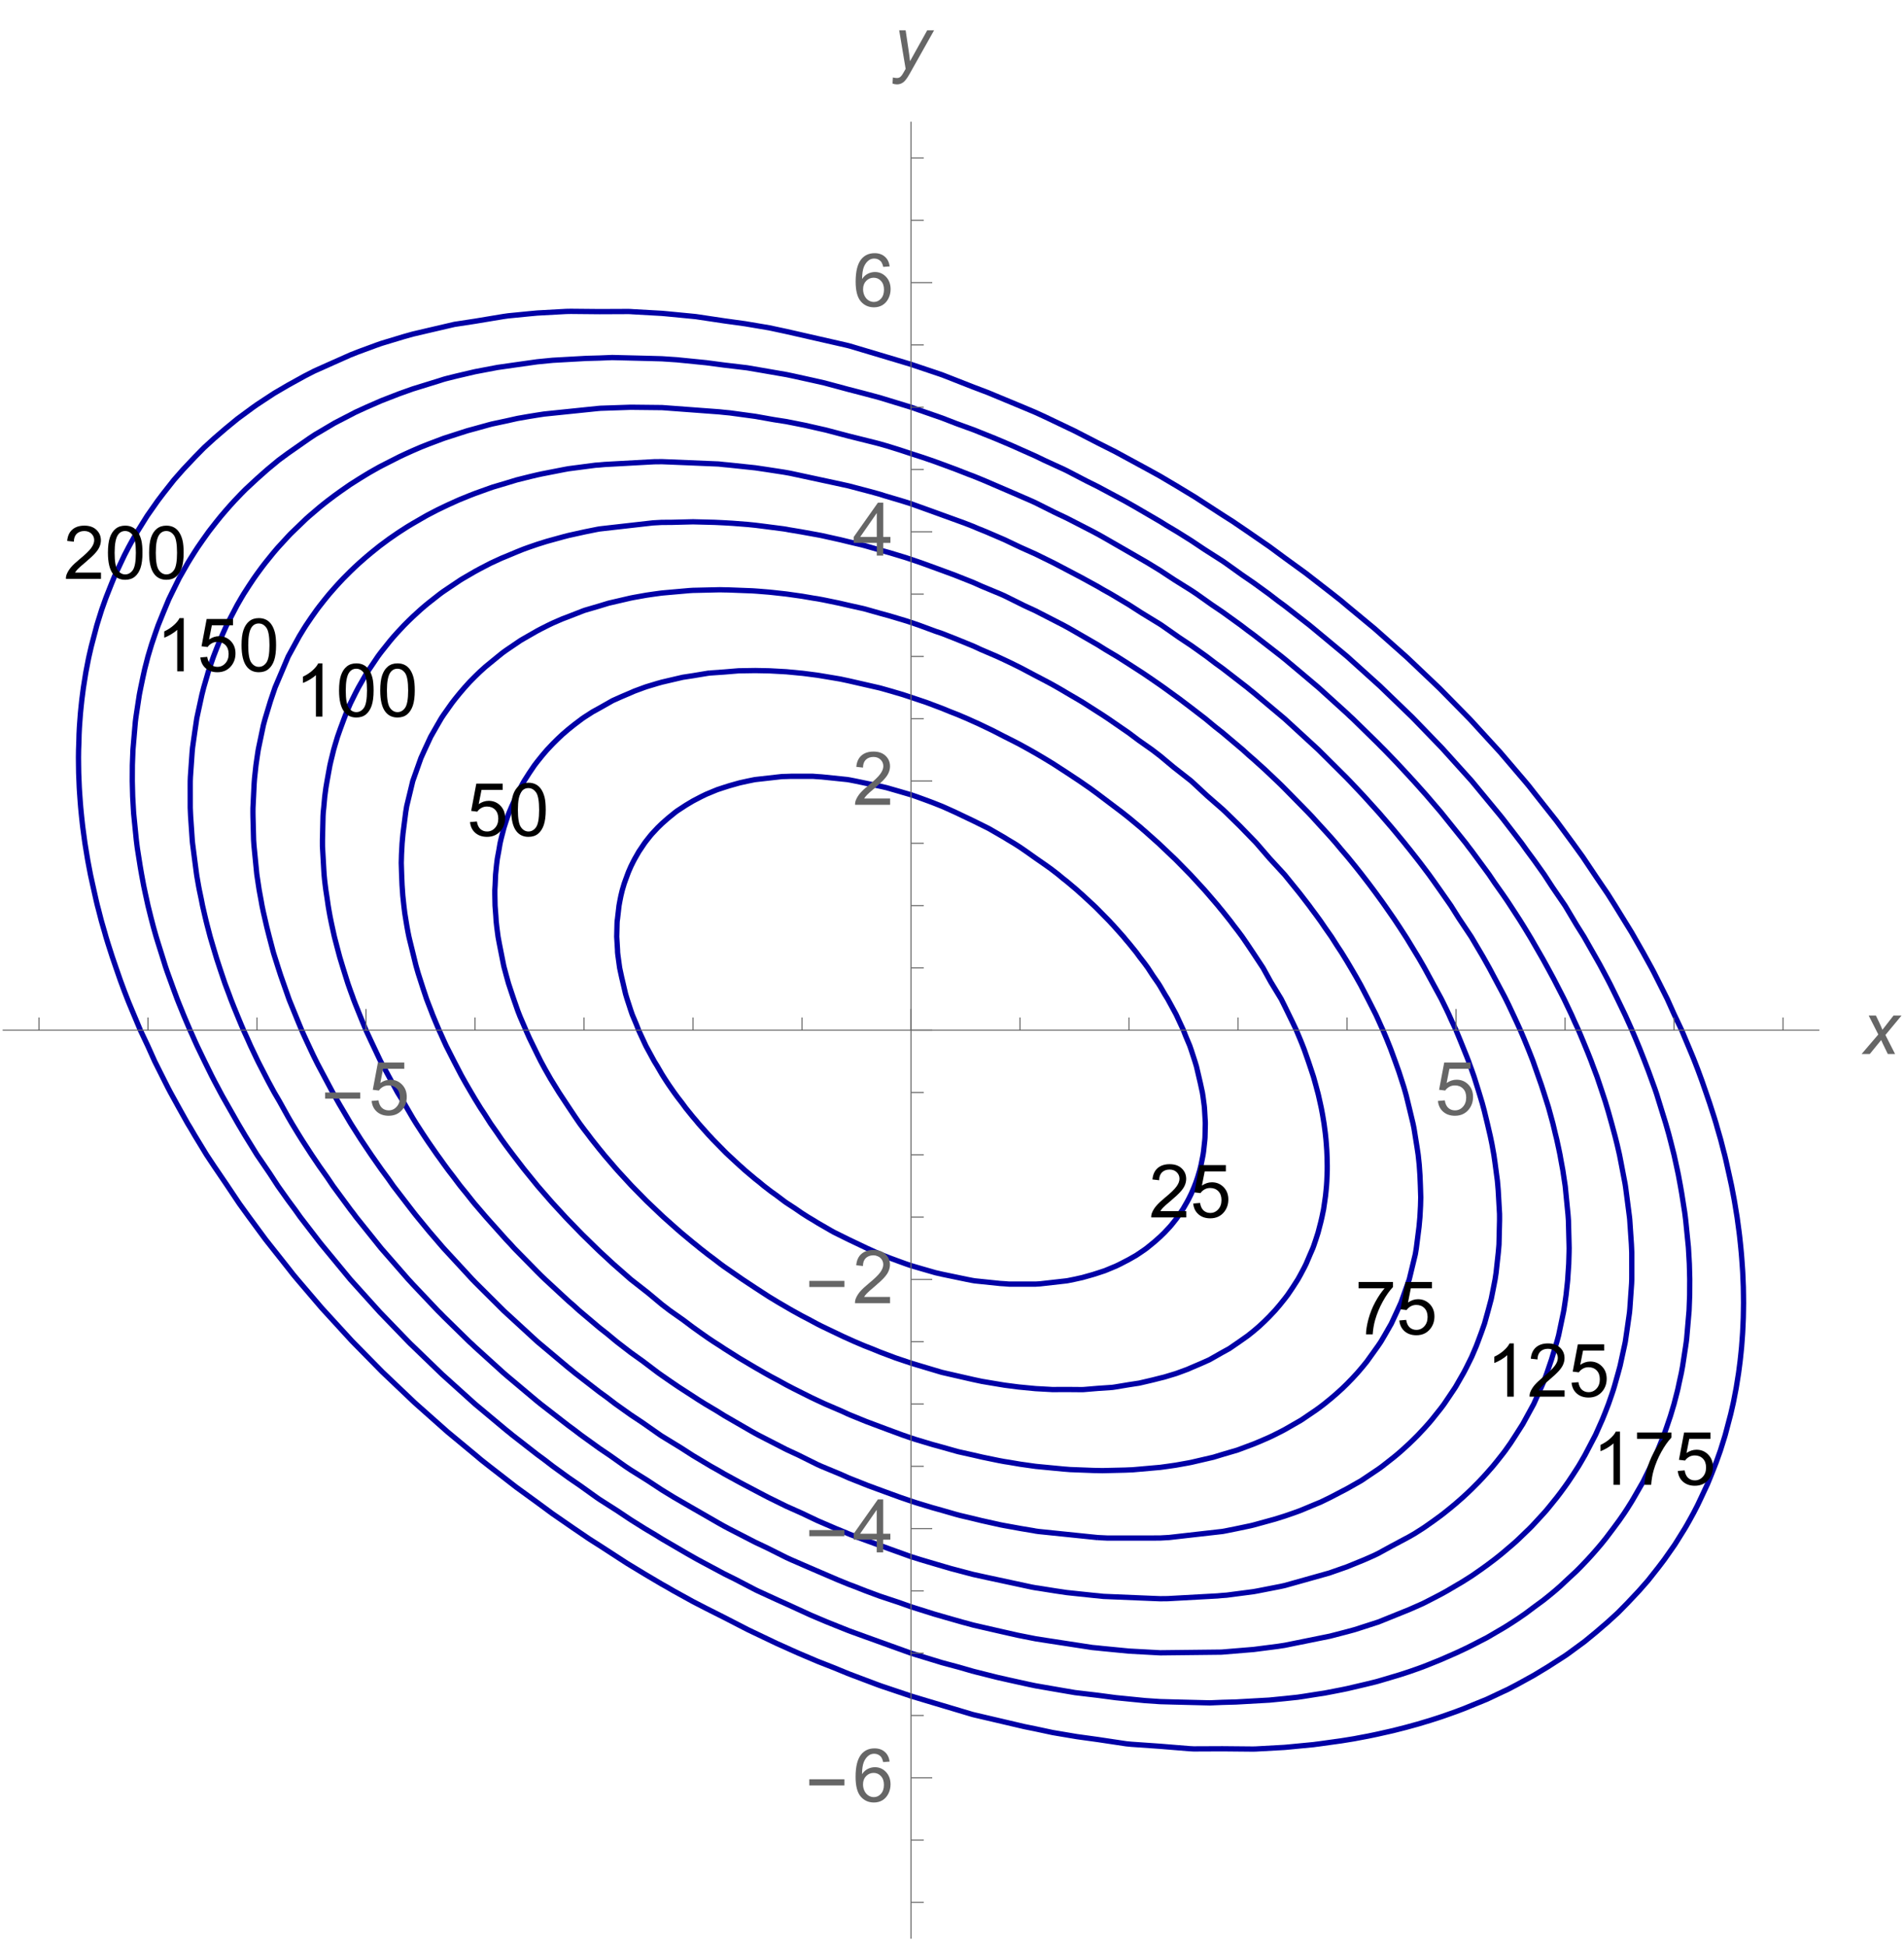 <?xml version="1.0" encoding="UTF-8"?>
<svg xmlns="http://www.w3.org/2000/svg" xmlns:xlink="http://www.w3.org/1999/xlink" width="360pt" height="368pt" viewBox="0 0 360 368" version="1.1">
<defs>
<g>
<symbol overflow="visible" id="glyph0-0">
<path style="stroke:none;" d="M 1.75 0 L 1.75 -8.75 L 8.75 -8.75 L 8.75 0 Z M 1.969 -0.219 L 8.531 -0.219 L 8.531 -8.531 L 1.969 -8.531 Z M 1.969 -0.219 "/>
</symbol>
<symbol overflow="visible" id="glyph0-1">
<path style="stroke:none;" d="M 7.047 -1.188 L 7.047 0 L 0.422 0 C 0.41 -0.289 0.457 -0.578 0.562 -0.859 C 0.738 -1.305 1.008 -1.75 1.375 -2.188 C 1.75 -2.625 2.285 -3.129 2.984 -3.703 C 4.078 -4.598 4.812 -5.305 5.188 -5.828 C 5.57 -6.348 5.766 -6.844 5.766 -7.312 C 5.766 -7.801 5.586 -8.211 5.234 -8.547 C 4.891 -8.879 4.441 -9.047 3.891 -9.047 C 3.297 -9.047 2.816 -8.867 2.453 -8.516 C 2.098 -8.16 1.922 -7.664 1.922 -7.031 L 0.656 -7.172 C 0.738 -8.109 1.062 -8.82 1.625 -9.312 C 2.195 -9.812 2.957 -10.062 3.906 -10.062 C 4.875 -10.062 5.633 -9.797 6.188 -9.266 C 6.75 -8.734 7.031 -8.07 7.031 -7.281 C 7.031 -6.875 6.945 -6.477 6.781 -6.094 C 6.625 -5.707 6.352 -5.301 5.969 -4.875 C 5.594 -4.445 4.961 -3.859 4.078 -3.109 C 3.336 -2.492 2.863 -2.07 2.656 -1.844 C 2.445 -1.625 2.273 -1.406 2.141 -1.188 Z M 7.047 -1.188 "/>
</symbol>
<symbol overflow="visible" id="glyph0-2">
<path style="stroke:none;" d="M 0.578 -2.625 L 1.875 -2.734 C 1.969 -2.109 2.188 -1.633 2.531 -1.312 C 2.883 -1 3.305 -0.844 3.797 -0.844 C 4.391 -0.844 4.891 -1.066 5.297 -1.516 C 5.711 -1.961 5.922 -2.551 5.922 -3.281 C 5.922 -3.988 5.723 -4.547 5.328 -4.953 C 4.93 -5.359 4.414 -5.562 3.781 -5.562 C 3.383 -5.562 3.023 -5.469 2.703 -5.281 C 2.391 -5.102 2.141 -4.875 1.953 -4.594 L 0.797 -4.734 L 1.766 -9.891 L 6.75 -9.891 L 6.75 -8.703 L 2.75 -8.703 L 2.219 -6.016 C 2.82 -6.43 3.453 -6.641 4.109 -6.641 C 4.984 -6.641 5.719 -6.336 6.312 -5.734 C 6.914 -5.129 7.219 -4.348 7.219 -3.391 C 7.219 -2.484 6.957 -1.703 6.438 -1.047 C 5.789 -0.234 4.91 0.172 3.797 0.172 C 2.891 0.172 2.145 -0.082 1.562 -0.594 C 0.988 -1.102 0.66 -1.781 0.578 -2.625 Z M 0.578 -2.625 "/>
</symbol>
<symbol overflow="visible" id="glyph0-3">
<path style="stroke:none;" d="M 0.578 -4.938 C 0.578 -6.125 0.695 -7.078 0.938 -7.797 C 1.188 -8.523 1.551 -9.082 2.031 -9.469 C 2.508 -9.863 3.113 -10.062 3.844 -10.062 C 4.383 -10.062 4.859 -9.953 5.266 -9.734 C 5.672 -9.516 6.004 -9.203 6.266 -8.797 C 6.535 -8.391 6.742 -7.895 6.891 -7.312 C 7.035 -6.727 7.109 -5.938 7.109 -4.938 C 7.109 -3.758 6.988 -2.812 6.75 -2.094 C 6.508 -1.375 6.148 -0.816 5.672 -0.422 C 5.191 -0.023 4.582 0.172 3.844 0.172 C 2.883 0.172 2.129 -0.176 1.578 -0.875 C 0.91 -1.707 0.578 -3.062 0.578 -4.938 Z M 1.844 -4.938 C 1.844 -3.289 2.035 -2.195 2.422 -1.656 C 2.805 -1.113 3.281 -0.844 3.844 -0.844 C 4.414 -0.844 4.895 -1.113 5.281 -1.656 C 5.664 -2.207 5.859 -3.301 5.859 -4.938 C 5.859 -6.594 5.664 -7.691 5.281 -8.234 C 4.895 -8.773 4.41 -9.047 3.828 -9.047 C 3.266 -9.047 2.816 -8.805 2.484 -8.328 C 2.055 -7.711 1.844 -6.582 1.844 -4.938 Z M 1.844 -4.938 "/>
</symbol>
<symbol overflow="visible" id="glyph0-4">
<path style="stroke:none;" d="M 0.656 -8.703 L 0.656 -9.891 L 7.156 -9.891 L 7.156 -8.938 C 6.508 -8.258 5.875 -7.359 5.25 -6.234 C 4.625 -5.109 4.141 -3.945 3.797 -2.75 C 3.555 -1.914 3.398 -1 3.328 0 L 2.062 0 C 2.07 -0.789 2.223 -1.742 2.516 -2.859 C 2.816 -3.973 3.242 -5.047 3.797 -6.078 C 4.359 -7.117 4.953 -7.992 5.578 -8.703 Z M 0.656 -8.703 "/>
</symbol>
<symbol overflow="visible" id="glyph0-5">
<path style="stroke:none;" d="M 5.219 0 L 3.984 0 L 3.984 -7.844 C 3.691 -7.562 3.301 -7.273 2.812 -6.984 C 2.332 -6.703 1.906 -6.492 1.531 -6.359 L 1.531 -7.547 C 2.219 -7.867 2.816 -8.258 3.328 -8.719 C 3.848 -9.176 4.211 -9.625 4.422 -10.062 L 5.219 -10.062 Z M 5.219 0 "/>
</symbol>
<symbol overflow="visible" id="glyph0-6">
<path style="stroke:none;" d="M 6.969 -7.562 L 5.75 -7.469 C 5.633 -7.957 5.477 -8.312 5.281 -8.531 C 4.945 -8.875 4.535 -9.047 4.047 -9.047 C 3.648 -9.047 3.305 -8.938 3.016 -8.719 C 2.629 -8.438 2.32 -8.023 2.094 -7.484 C 1.875 -6.941 1.758 -6.172 1.75 -5.172 C 2.039 -5.617 2.398 -5.953 2.828 -6.172 C 3.266 -6.391 3.719 -6.5 4.188 -6.5 C 5.008 -6.5 5.707 -6.195 6.281 -5.594 C 6.852 -4.988 7.141 -4.207 7.141 -3.25 C 7.141 -2.625 7.004 -2.039 6.734 -1.5 C 6.461 -0.957 6.086 -0.539 5.609 -0.25 C 5.141 0.031 4.602 0.172 4 0.172 C 2.977 0.172 2.145 -0.203 1.5 -0.953 C 0.852 -1.711 0.531 -2.957 0.531 -4.688 C 0.531 -6.625 0.883 -8.035 1.594 -8.922 C 2.219 -9.68 3.062 -10.062 4.125 -10.062 C 4.914 -10.062 5.562 -9.836 6.062 -9.391 C 6.562 -8.953 6.863 -8.344 6.969 -7.562 Z M 1.938 -3.25 C 1.938 -2.82 2.023 -2.414 2.203 -2.031 C 2.391 -1.645 2.645 -1.348 2.969 -1.141 C 3.289 -0.941 3.629 -0.844 3.984 -0.844 C 4.504 -0.844 4.953 -1.051 5.328 -1.469 C 5.703 -1.883 5.891 -2.453 5.891 -3.172 C 5.891 -3.867 5.703 -4.414 5.328 -4.812 C 4.961 -5.219 4.5 -5.422 3.938 -5.422 C 3.383 -5.422 2.91 -5.219 2.516 -4.812 C 2.129 -4.414 1.938 -3.895 1.938 -3.25 Z M 1.938 -3.25 "/>
</symbol>
<symbol overflow="visible" id="glyph0-7">
<path style="stroke:none;" d="M 4.531 0 L 4.531 -2.406 L 0.172 -2.406 L 0.172 -3.531 L 4.75 -10.016 L 5.75 -10.016 L 5.75 -3.531 L 7.109 -3.531 L 7.109 -2.406 L 5.75 -2.406 L 5.75 0 Z M 4.531 -3.531 L 4.531 -8.047 L 1.391 -3.531 Z M 4.531 -3.531 "/>
</symbol>
<symbol overflow="visible" id="glyph1-0">
<path style="stroke:none;" d="M 0.875 0 L 0.875 -11.203 L 6.125 -11.203 L 6.125 0 Z M 1.75 -0.875 L 5.25 -0.875 L 5.25 -10.328 L 1.75 -10.328 Z M 1.75 -0.875 "/>
</symbol>
<symbol overflow="visible" id="glyph1-1">
<path style="stroke:none;" d="M 7.406 -3.062 L 0.766 -3.062 L 0.766 -4.219 L 7.406 -4.219 Z M 7.406 -3.062 "/>
</symbol>
<symbol overflow="visible" id="glyph2-0">
<path style="stroke:none;" d="M 1.75 0 L 1.75 -8.75 L 8.75 -8.75 L 8.75 0 Z M 1.969 -0.219 L 8.531 -0.219 L 8.531 -8.531 L 1.969 -8.531 Z M 1.969 -0.219 "/>
</symbol>
<symbol overflow="visible" id="glyph2-1">
<path style="stroke:none;" d="M -0.016 0 L 3.141 -3.688 L 1.328 -7.266 L 2.688 -7.266 L 3.312 -5.969 C 3.539 -5.488 3.742 -5.023 3.922 -4.578 L 6.016 -7.266 L 7.531 -7.266 L 4.484 -3.594 L 6.312 0 L 4.938 0 L 4.219 -1.484 C 4.062 -1.797 3.883 -2.18 3.688 -2.641 L 1.531 0 Z M -0.016 0 "/>
</symbol>
<symbol overflow="visible" id="glyph2-2">
<path style="stroke:none;" d="M 0 2.797 L 0.078 1.641 C 0.328 1.711 0.578 1.75 0.828 1.75 C 1.078 1.75 1.273 1.691 1.422 1.578 C 1.629 1.43 1.848 1.148 2.078 0.734 L 2.484 0.016 L 1.266 -7.266 L 2.484 -7.266 L 3.031 -3.594 C 3.145 -2.863 3.238 -2.141 3.312 -1.422 L 6.562 -7.266 L 7.859 -7.266 L 3.234 0.969 C 2.785 1.77 2.383 2.301 2.031 2.562 C 1.688 2.82 1.289 2.953 0.844 2.953 C 0.551 2.953 0.27 2.898 0 2.797 Z M 0 2.797 "/>
</symbol>
</g>
</defs>
<g id="surface1">
<path style="fill:none;stroke-width:1;stroke-linecap:butt;stroke-linejoin:miter;stroke:rgb(0%,0%,64.999%);stroke-opacity:1;stroke-miterlimit:3.25;" d="M 160.473 51.578 L 157.711 52.715 L 154.586 53.938 L 150.965 55.48 L 149.395 56.18 L 148.695 56.5 L 146.852 57.324 L 141.375 59.938 L 136.918 62.234 L 133.578 63.918 L 131.031 65.23 L 127.363 67.254 L 125.957 68.07 L 125.141 68.523 L 122.035 70.359 L 118.566 72.461 L 113.363 75.836 L 111.41 77.078 L 108.539 79.031 L 104.426 81.871 L 101.586 83.969 L 97.621 86.848 L 92.52 90.809 L 91.004 92.004 L 89.809 93.012 L 84.574 97.352 L 78.68 102.586 L 78.34 102.895 L 78.031 103.188 L 72.301 108.633 L 66.668 114.363 L 66.465 114.574 L 66.254 114.805 L 60.836 120.723 L 56.211 126.141 L 55.422 127.086 L 54.48 128.293 L 50.227 133.664 L 47.094 137.918 L 45.25 140.469 L 42.703 144.273 L 40.508 147.5 L 39.051 149.695 L 36.812 153.375 L 36 154.77 L 35.5 155.586 L 33.84 158.555 L 32.234 161.473 L 31.781 162.332 L 30.926 164.027 L 29.254 167.363 L 27.949 170.273 L 26.539 173.25 L 25.035 176.836 L 24.359 178.461 L 24.09 179.137 L 23.492 180.684 L 22.738 182.73 L 21.941 185.027 L 21.23 187.109 L 20.414 189.648 L 20.027 190.914 L 19.836 191.605 L 19.184 193.859 L 19.148 193.992 L 18.574 196.23 L 18.418 196.805 L 18.188 197.766 L 17.465 201.008 L 17.098 202.691 L 16.617 205.223 L 16.496 205.93 L 16.203 207.719 L 16.062 208.582 L 16.039 208.746 L 15.727 211.051 L 15.664 211.527 L 15.59 212.137 L 15.422 213.688 L 15.344 214.469 L 15.254 215.422 L 15.176 216.387 L 15.102 217.414 L 15.02 218.598 L 14.988 219.145 L 14.938 220.359 L 14.883 221.68 L 14.875 221.977 L 14.855 223.305 L 14.84 224.668 L 14.84 224.887 L 14.859 226.246 L 14.918 227.906 L 14.949 229.191 L 15.008 230.387 L 15.047 230.98 L 15.133 232.137 L 15.207 233.129 L 15.312 234.188 L 15.406 235.078 L 15.484 235.801 L 15.707 237.527 L 15.773 238.023 L 16.203 240.727 L 16.238 240.934 L 16.242 240.969 L 16.254 241.02 L 16.715 243.402 L 16.824 243.914 L 17.258 245.801 L 18.012 248.664 L 18.312 249.801 L 18.508 250.441 L 19.148 252.488 L 19.23 252.746 L 19.98 254.855 L 20.305 255.691 L 21.062 257.605 L 21.66 259.066 L 22.836 261.578 L 23.543 263.07 L 24.293 264.523 L 25.035 265.875 L 25.609 266.891 L 25.949 267.469 L 27.453 269.887 L 27.859 270.531 L 29.84 273.355 L 30.926 274.785 L 32.891 277.277 L 34.621 279.246 L 36.812 281.57 L 38.578 283.367 L 40.508 285.133 L 42.703 287.02 L 44.898 288.824 L 47.883 291.02 L 48.59 291.516 L 50.055 292.484 L 51.844 293.656 L 54.48 295.199 L 57.582 296.91 L 59.422 297.855 L 62.84 299.383 L 66.254 300.902 L 67.613 301.441 L 71.297 302.797 L 72.145 303.094 L 76.438 304.391 L 78.031 304.836 L 80.695 305.461 L 85.93 306.68 L 89.809 307.273 L 95.176 308.164 L 96.094 308.293 L 100.109 308.688 L 101.586 308.824 L 107.039 309.125 L 107.93 309.141 L 113.363 309.09 L 118.824 309.113 L 119.254 309.098 L 119.637 309.07 L 125.141 308.762 L 125.973 308.688 L 130.586 308.242 L 131.57 308.145 L 136.918 307.344 L 140.91 306.793 L 145.469 306.023 L 148.695 305.332 L 159.812 302.797 L 160.348 302.672 L 160.473 302.637 L 160.688 302.582 L 169.426 299.973 L 172.25 299.121 L 177.793 297.258 L 178.305 297.074 L 184.027 294.832 L 186.789 293.785 L 193.441 291.02 L 195.105 290.32 L 195.805 290.023 L 197.648 289.176 L 203.125 286.562 L 207.582 284.266 L 210.922 282.582 L 217.062 279.246 L 218.543 278.43 L 219.359 277.977 L 222.465 276.141 L 225.934 274.039 L 231.137 270.664 L 233.09 269.422 L 235.961 267.469 L 240.074 264.629 L 242.914 262.531 L 246.879 259.652 L 251.98 255.691 L 253.496 254.496 L 254.691 253.488 L 259.926 249.148 L 265.82 243.914 L 266.16 243.605 L 266.469 243.312 L 272.199 237.867 L 277.832 232.137 L 278.035 231.926 L 278.246 231.695 L 283.664 225.777 L 288.289 220.359 L 289.078 219.414 L 290.02 218.207 L 294.273 212.836 L 297.406 208.582 L 299.25 206.031 L 301.797 202.227 L 303.992 199 L 305.375 196.805 L 308.5 191.73 L 310.66 187.945 L 312.266 185.027 L 312.719 184.168 L 313.574 182.473 L 315.246 179.137 L 316.551 176.227 L 317.961 173.25 L 319.465 169.664 L 320.141 168.039 L 320.41 167.363 L 321.008 165.816 L 321.762 163.77 L 322.559 161.473 L 323.27 159.391 L 324.086 156.852 L 324.473 155.586 L 324.664 154.895 L 325.316 152.641 L 325.352 152.508 L 325.926 150.27 L 326.082 149.695 L 326.312 148.734 L 327.035 145.492 L 327.402 143.809 L 327.883 141.277 L 328.004 140.57 L 328.297 138.781 L 328.418 138.039 L 328.438 137.918 L 328.461 137.754 L 328.773 135.449 L 328.836 134.973 L 328.91 134.363 L 329.078 132.812 L 329.156 132.031 L 329.246 131.078 L 329.324 130.113 L 329.398 129.086 L 329.48 127.902 L 329.512 127.355 L 329.562 126.141 L 329.617 124.82 L 329.625 124.523 L 329.645 123.195 L 329.66 121.832 L 329.66 121.613 L 329.641 120.254 L 329.617 118.934 L 329.605 118.617 L 329.551 117.309 L 329.492 116.113 L 329.453 115.52 L 329.367 114.363 L 329.293 113.371 L 329.188 112.312 L 329.094 111.422 L 329.016 110.699 L 328.793 108.973 L 328.727 108.477 L 328.297 105.773 L 328.262 105.566 L 328.258 105.531 L 328.246 105.48 L 327.785 103.098 L 327.676 102.586 L 327.242 100.699 L 326.488 97.836 L 326.188 96.699 L 325.992 96.059 L 325.352 94.012 L 325.27 93.754 L 324.52 91.645 L 324.195 90.809 L 323.438 88.895 L 322.84 87.434 L 321.664 84.922 L 320.957 83.43 L 320.207 81.977 L 319.465 80.625 L 318.891 79.609 L 318.551 79.031 L 317.047 76.613 L 316.641 75.969 L 314.66 73.145 L 313.574 71.715 L 311.609 69.223 L 309.879 67.254 L 307.688 64.93 L 305.922 63.133 L 303.992 61.367 L 301.797 59.48 L 299.602 57.676 L 296.617 55.48 L 295.91 54.984 L 292.625 52.875 L 290.02 51.301 L 286.918 49.59 L 285.09 48.633 L 284.133 48.188 L 281.477 46.934 L 281.082 46.75 L 278.246 45.598 L 276.902 45.043 L 275.301 44.438 L 273.23 43.703 L 272.578 43.477 L 272.355 43.402 L 271.914 43.258 L 270.355 42.758 L 269.41 42.477 L 268.09 42.078 L 267.672 41.965 L 266.469 41.633 L 265.781 41.445 L 263.676 40.91 L 263.523 40.871 L 263.434 40.848 L 263.039 40.758 L 260.578 40.203 L 259.871 40.051 L 258.602 39.789 L 257.633 39.609 L 256.215 39.34 L 256.125 39.32 L 254.691 39.086 L 253.594 38.91 L 249.305 38.316 L 248.801 38.254 L 248.414 38.199 L 244.391 37.812 L 243.043 37.684 L 242.914 37.676 L 242.766 37.664 L 237.465 37.371 L 237.023 37.359 L 236.57 37.359 L 231.137 37.41 L 225.676 37.387 L 224.863 37.43 L 219.359 37.879 L 213.914 38.258 L 212.93 38.355 L 207.582 39.156 L 203.59 39.707 L 199.031 40.477 L 195.805 41.168 L 193.699 41.594 L 184.688 43.703 L 184.152 43.828 L 184.027 43.859 L 183.812 43.918 L 175.074 46.527 L 172.25 47.379 L 166.707 49.242 L 166.195 49.426 L 165.742 49.59 L 160.473 51.578 " transform="matrix(1,0,0,-1,0,368)"/>
<path style="fill:none;stroke-width:1;stroke-linecap:butt;stroke-linejoin:miter;stroke:rgb(0%,0%,64.999%);stroke-opacity:1;stroke-miterlimit:3.25;" d="M 184.027 52.047 L 181.363 52.816 L 178.137 53.68 L 172.25 55.48 L 163.594 58.598 L 160.473 59.73 L 156.387 61.367 L 155.117 61.902 L 153.262 62.691 L 148.695 64.785 L 146.988 65.547 L 143.266 67.254 L 142.809 67.477 L 139.082 69.418 L 136.918 70.492 L 131.961 73.145 L 131.363 73.48 L 129.816 74.359 L 125.141 77.086 L 123.941 77.832 L 121.926 79.031 L 119.254 80.707 L 116.727 82.395 L 113.363 84.543 L 112.809 84.922 L 109.703 87.148 L 107.477 88.676 L 104.539 90.809 L 102.871 92.094 L 101.586 93.039 L 96.891 96.699 L 96.238 97.238 L 95.699 97.664 L 89.809 102.586 L 83.617 108.168 L 78.031 113.559 L 77.621 113.949 L 77.211 114.363 L 71.828 119.934 L 66.254 126.113 L 66.242 126.129 L 66.23 126.141 L 66.105 126.293 L 60.914 132.578 L 60.367 133.258 L 56.781 137.918 L 55.824 139.266 L 54.48 141.078 L 52.539 143.809 L 50.98 146.199 L 48.59 149.695 L 46.34 153.336 L 45.008 155.586 L 42.703 159.641 L 42.039 160.812 L 41.684 161.473 L 40.527 163.648 L 40.004 164.664 L 38.676 167.363 L 38.07 168.617 L 37.258 170.305 L 36.812 171.285 L 36.211 172.648 L 35.934 173.25 L 35.277 174.785 L 34.684 176.195 L 34.453 176.777 L 33.867 178.215 L 33.5 179.137 L 32.805 181.02 L 31.598 184.352 L 31.371 185.027 L 31.258 185.363 L 30.926 186.438 L 29.855 189.848 L 29.527 190.914 L 29.184 192.121 L 28.98 192.859 L 28.719 193.859 L 28.566 194.445 L 27.98 196.805 L 27.453 199.219 L 27.168 200.562 L 26.773 202.691 L 26.516 204.172 L 25.969 207.648 L 25.848 208.582 L 25.762 209.309 L 25.27 214.234 L 25.254 214.469 L 25.242 214.676 L 25.086 217.414 L 25.035 219.363 L 25.012 220.336 L 25.012 220.383 L 25.027 223.293 L 25.027 223.305 L 25.035 223.57 L 25.133 226.152 L 25.137 226.246 L 25.145 226.355 L 25.594 231.578 L 25.664 232.137 L 25.766 232.863 L 26.352 236.707 L 26.613 238.023 L 27.031 240.02 L 27.375 241.57 L 27.98 243.914 L 28.66 246.18 L 29.355 248.23 L 29.906 249.801 L 30.926 252.324 L 31.914 254.699 L 32.395 255.691 L 33.82 258.586 L 33.867 258.68 L 35.516 261.578 L 36.008 262.383 L 36.812 263.664 L 37.371 264.523 L 38.348 265.934 L 39.441 267.469 L 39.758 267.883 L 40.867 269.301 L 41.762 270.41 L 42.703 271.512 L 43.566 272.492 L 44.352 273.355 L 45.645 274.707 L 46.441 275.508 L 48.59 277.504 L 50.555 279.246 L 52.699 281.023 L 54.48 282.332 L 58.492 285.133 L 59.621 285.879 L 60.367 286.312 L 63.258 288.023 L 63.324 288.062 L 66.254 289.57 L 67.207 290.07 L 69.285 291.02 L 72.145 292.27 L 75.488 293.566 L 78.031 294.473 L 83.023 296.016 L 83.922 296.305 L 84.398 296.434 L 86.309 296.91 L 89.809 297.73 L 94.07 298.539 L 97.871 299.082 L 101.586 299.605 L 104.496 299.891 L 110.812 300.246 L 113.363 300.316 L 115.75 300.414 L 122.586 300.246 L 125.141 300.176 L 127.953 299.988 L 133.547 299.43 L 136.918 298.984 L 141.242 298.473 L 143.914 298.016 L 148.695 297.188 L 150.023 296.91 L 153.758 296.086 L 155.887 295.605 L 160.473 294.371 L 163.137 293.684 L 166.363 292.82 L 172.25 291.02 L 178.137 288.973 L 180.906 287.902 L 184.027 286.77 L 188.113 285.133 L 189.383 284.598 L 191.238 283.809 L 195.805 281.777 L 197.512 280.953 L 201.234 279.246 L 201.691 279.023 L 205.418 277.082 L 207.582 276.008 L 212.539 273.355 L 213.137 273.02 L 214.684 272.141 L 219.359 269.414 L 220.559 268.668 L 222.574 267.469 L 225.246 265.793 L 227.773 264.105 L 231.137 261.957 L 231.691 261.578 L 234.797 259.352 L 237.023 257.824 L 239.961 255.691 L 241.629 254.406 L 242.914 253.461 L 247.609 249.801 L 248.262 249.262 L 254.691 243.914 L 260.883 238.332 L 266.469 232.941 L 266.879 232.551 L 267.289 232.137 L 272.672 226.566 L 278.246 220.387 L 278.258 220.371 L 278.27 220.359 L 278.395 220.207 L 283.586 213.922 L 284.133 213.242 L 287.719 208.582 L 288.676 207.234 L 290.02 205.422 L 291.961 202.691 L 293.52 200.301 L 295.91 196.805 L 298.109 193.117 L 299.492 190.914 L 301.797 186.859 L 302.461 185.688 L 302.816 185.027 L 303.973 182.852 L 304.496 181.836 L 305.824 179.137 L 306.43 177.883 L 307.242 176.195 L 307.383 175.891 L 307.688 175.215 L 308.297 173.859 L 308.566 173.25 L 309.223 171.715 L 310.047 169.723 L 310.973 167.363 L 311.695 165.48 L 312.902 162.148 L 313.129 161.473 L 313.242 161.137 L 313.574 160.062 L 314.957 155.586 L 315.508 153.652 L 315.926 152.047 L 316.52 149.695 L 317.047 147.281 L 317.332 145.938 L 317.727 143.809 L 317.984 142.328 L 318.531 138.852 L 318.652 137.918 L 318.738 137.191 L 319.23 132.266 L 319.246 132.031 L 319.258 131.824 L 319.414 129.086 L 319.465 127.137 L 319.488 126.164 L 319.488 126.117 L 319.473 123.195 L 319.465 122.93 L 319.367 120.348 L 319.363 120.254 L 319.355 120.145 L 318.906 114.922 L 318.836 114.363 L 318.734 113.637 L 318.148 109.793 L 317.906 108.477 L 317.469 106.48 L 317.27 105.531 L 317.125 104.93 L 316.52 102.586 L 315.84 100.32 L 315.145 98.27 L 314.594 96.699 L 313.574 94.176 L 312.586 91.801 L 312.105 90.809 L 310.68 87.914 L 310.648 87.852 L 308.965 84.922 L 308.492 84.117 L 307.688 82.836 L 307.129 81.977 L 306.152 80.566 L 305.016 79.031 L 303.633 77.199 L 302.738 76.09 L 301.797 74.988 L 300.934 74.008 L 300.148 73.145 L 298.855 71.793 L 298.059 70.992 L 295.91 68.996 L 295.016 68.152 L 293.984 67.254 L 292.965 66.41 L 291.801 65.477 L 290.02 64.168 L 288.418 62.969 L 287.078 62.043 L 286.051 61.367 L 284.879 60.621 L 284.133 60.168 L 281.242 58.477 L 281.176 58.438 L 278.246 56.93 L 277.277 56.445 L 275.215 55.48 L 272.355 54.23 L 270.254 53.379 L 269.043 52.902 L 268.031 52.535 L 266.469 51.988 L 264.66 51.398 L 261.426 50.438 L 260.578 50.188 L 260.109 50.059 L 258.191 49.59 L 254.691 48.77 L 253.656 48.559 L 250.453 47.938 L 248.801 47.688 L 246.539 47.328 L 245.348 47.152 L 242.914 46.895 L 240.004 46.609 L 233.688 46.254 L 231.137 46.184 L 228.75 46.086 L 221.914 46.254 L 219.359 46.324 L 216.547 46.512 L 210.953 47.07 L 207.582 47.516 L 203.258 48.027 L 200.586 48.484 L 195.805 49.312 L 194.477 49.59 L 190.742 50.414 L 188.613 50.895 L 184.027 52.047 " transform="matrix(1,0,0,-1,0,368)"/>
<path style="fill:none;stroke-width:1;stroke-linecap:butt;stroke-linejoin:miter;stroke:rgb(0%,0%,64.999%);stroke-opacity:1;stroke-miterlimit:3.25;" d="M 109.875 96.699 L 108.516 97.738 L 107.477 98.5 L 102.215 102.586 L 101.871 102.871 L 101.586 103.094 L 98.453 105.723 L 95.699 108.039 L 95.469 108.246 L 95.195 108.477 L 89.809 113.359 L 89.297 113.852 L 88.734 114.363 L 83.922 119.074 L 83.34 119.672 L 82.75 120.254 L 78.031 125.242 L 77.605 125.715 L 77.203 126.141 L 72.145 131.93 L 72.098 131.984 L 71.703 132.473 L 67.332 137.918 L 66.875 138.539 L 66.254 139.34 L 62.965 143.809 L 61.922 145.359 L 60.367 147.555 L 58.922 149.695 L 57.172 152.387 L 56.344 153.719 L 55.211 155.586 L 54.48 156.844 L 52.828 159.82 L 51.859 161.473 L 50.711 163.594 L 48.965 166.988 L 48.715 167.488 L 48.59 167.75 L 47.375 170.305 L 46.844 171.504 L 46.043 173.25 L 45.645 174.184 L 45.055 175.602 L 44.234 177.605 L 43.629 179.137 L 43.383 179.82 L 42.703 181.625 L 42.531 182.082 L 41.832 184.16 L 41.543 185.027 L 40.977 186.75 L 40.414 188.625 L 39.758 190.855 L 39.738 190.914 L 39.734 190.941 L 39.133 193.238 L 38.977 193.859 L 38.734 194.883 L 38.293 196.805 L 38.051 198.039 L 37.691 199.75 L 37.551 200.488 L 37.238 202.266 L 37.172 202.691 L 37.129 203.008 L 36.812 205.422 L 36.406 208.582 L 36.359 209.035 L 36.043 213.699 L 36.008 214.469 L 35.973 215.309 L 35.969 219.516 L 35.973 220.359 L 36.004 221.164 L 36.324 225.758 L 36.367 226.246 L 36.406 226.656 L 36.812 229.531 L 37.195 232.137 L 37.293 232.617 L 38.172 236.668 L 38.516 238.023 L 39.215 240.426 L 39.367 240.969 L 39.465 241.262 L 39.758 242.137 L 40.375 243.914 L 41.023 245.59 L 41.535 246.855 L 42.703 249.48 L 42.801 249.699 L 42.852 249.801 L 43.012 250.109 L 44.82 253.57 L 45.645 255 L 46.055 255.691 L 47.047 257.234 L 47.977 258.633 L 48.59 259.5 L 49.469 260.699 L 50.141 261.578 L 51.535 263.305 L 52.09 263.969 L 52.57 264.523 L 54.48 266.602 L 54.898 267.047 L 55.332 267.469 L 57.898 269.938 L 58.43 270.41 L 60.367 272.062 L 61.082 272.645 L 61.984 273.355 L 63.312 274.355 L 64.441 275.168 L 66.07 276.301 L 66.254 276.426 L 67.98 277.52 L 69.199 278.266 L 69.809 278.637 L 70.883 279.246 L 71.688 279.699 L 72.145 279.938 L 73.559 280.66 L 75.586 281.688 L 76.656 282.188 L 78.031 282.809 L 79.125 283.281 L 79.656 283.508 L 80.977 284.031 L 83.895 285.133 L 83.914 285.141 L 83.922 285.145 L 83.938 285.148 L 88.367 286.574 L 89.809 286.965 L 92.344 287.668 L 92.992 287.84 L 95.699 288.418 L 97.828 288.895 L 99.809 289.242 L 101.586 289.531 L 102.879 289.73 L 113.129 290.785 L 113.363 290.805 L 113.566 290.82 L 119.254 291.012 L 125.066 290.949 L 125.141 290.949 L 125.219 290.945 L 136.039 290.141 L 136.918 290.047 L 137.996 289.945 L 142.809 289.293 L 146.34 288.664 L 148.695 288.297 L 152.09 287.625 L 156.156 286.703 L 160.473 285.562 L 165.527 284.301 L 166.363 284.082 L 167.836 283.66 L 170.078 282.961 L 172.25 282.246 L 174.52 281.512 L 176.574 280.809 L 178.137 280.238 L 180.812 279.246 L 183.121 278.34 L 184.027 278.004 L 186.121 277.148 L 191.426 274.867 L 194.906 273.355 L 195.805 272.945 L 199.453 271.117 L 201.691 270.059 L 206.727 267.469 L 207.281 267.168 L 207.582 267.012 L 208.613 266.434 L 214.777 262.887 L 217.035 261.578 L 219.359 260.156 L 222.055 258.383 L 225.246 256.387 L 226.285 255.691 L 229.125 253.676 L 231.137 252.316 L 234.625 249.801 L 235.984 248.762 L 237.023 248 L 242.285 243.914 L 242.629 243.629 L 242.914 243.406 L 246.047 240.777 L 249.031 238.254 L 249.305 238.023 L 254.691 233.141 L 255.203 232.648 L 255.766 232.137 L 260.578 227.426 L 261.16 226.828 L 261.75 226.246 L 264.066 223.844 L 266.469 221.258 L 266.895 220.785 L 267.297 220.359 L 269.684 217.684 L 272.355 214.57 L 272.402 214.516 L 272.797 214.027 L 277.168 208.582 L 277.625 207.961 L 278.246 207.16 L 281.535 202.691 L 282.578 201.141 L 284.133 198.945 L 285.004 197.676 L 285.578 196.805 L 287.328 194.113 L 288.156 192.781 L 289.289 190.914 L 289.562 190.457 L 290.02 189.656 L 291.711 186.719 L 292.641 185.027 L 293.789 182.906 L 295.535 179.512 L 295.785 179.012 L 295.91 178.75 L 297.125 176.195 L 297.656 174.996 L 298.457 173.25 L 298.855 172.316 L 299.445 170.898 L 300.266 168.895 L 300.871 167.363 L 301.117 166.68 L 301.797 164.875 L 301.969 164.418 L 302.668 162.34 L 302.957 161.473 L 303.523 159.75 L 304.086 157.875 L 304.727 155.586 L 305.355 153.254 L 305.766 151.617 L 306.207 149.695 L 306.449 148.461 L 307.258 144.238 L 307.324 143.809 L 307.371 143.492 L 307.688 141.078 L 308.094 137.918 L 308.141 137.465 L 308.457 132.801 L 308.492 132.031 L 308.527 131.191 L 308.531 126.984 L 308.527 126.141 L 308.496 125.336 L 308.176 120.742 L 308.133 120.254 L 308.094 119.844 L 307.688 116.969 L 307.305 114.363 L 307.207 113.883 L 306.328 109.832 L 305.961 108.477 L 305.285 106.074 L 305.035 105.238 L 304.742 104.363 L 304.125 102.586 L 303.477 100.91 L 302.965 99.645 L 301.797 97.02 L 301.699 96.801 L 301.648 96.699 L 301.488 96.391 L 299.68 92.93 L 298.855 91.5 L 298.445 90.809 L 297.453 89.266 L 296.523 87.867 L 295.91 87 L 295.031 85.801 L 294.359 84.922 L 292.965 83.195 L 292.414 82.527 L 291.93 81.977 L 290.02 79.898 L 289.602 79.453 L 289.184 79.031 L 287.078 77.004 L 286.602 76.562 L 286.07 76.09 L 284.133 74.438 L 283.418 73.855 L 282.516 73.145 L 281.188 72.145 L 280.059 71.332 L 278.43 70.199 L 278.246 70.074 L 276.52 68.98 L 273.586 67.254 L 272.355 66.574 L 270.941 65.84 L 269.41 65.055 L 268.914 64.812 L 266.469 63.734 L 260.605 61.367 L 260.586 61.359 L 260.578 61.355 L 260.562 61.352 L 256.133 59.926 L 254.691 59.535 L 251.469 58.699 L 244.777 57.344 L 242.914 56.969 L 241.621 56.77 L 237.023 56.18 L 231.371 55.715 L 231.137 55.695 L 230.934 55.68 L 219.434 55.551 L 219.359 55.551 L 219.281 55.555 L 213.469 55.871 L 208.461 56.359 L 207.582 56.453 L 206.504 56.555 L 198.16 57.836 L 195.805 58.203 L 192.41 58.875 L 188.344 59.797 L 184.027 60.789 L 181.891 61.367 L 178.973 62.199 L 176.633 62.875 L 172.25 64.254 L 170.035 65.043 L 166.363 66.262 L 163.688 67.254 L 161.379 68.16 L 160.473 68.496 L 158.379 69.352 L 153.074 71.633 L 149.594 73.145 L 148.695 73.555 L 145.047 75.383 L 142.809 76.441 L 137.773 79.031 L 137.219 79.332 L 136.918 79.488 L 135.887 80.066 L 129.723 83.613 L 127.465 84.922 L 125.141 86.344 L 122.445 88.117 L 119.254 90.113 L 118.215 90.809 L 115.375 92.824 L 113.363 94.184 L 109.875 96.699 " transform="matrix(1,0,0,-1,0,368)"/>
<path style="fill:none;stroke-width:1;stroke-linecap:butt;stroke-linejoin:miter;stroke:rgb(0%,0%,64.999%);stroke-opacity:1;stroke-miterlimit:3.25;" d="M 160.473 78.031 L 159.773 78.336 L 158.051 79.031 L 154.586 80.523 L 151.605 81.941 L 148.695 83.242 L 145.277 84.922 L 143.656 85.77 L 140.074 87.656 L 136.918 89.383 L 136.02 89.914 L 134.422 90.809 L 131.031 92.836 L 128.68 94.348 L 125.141 96.512 L 124.855 96.699 L 121.562 99.008 L 119.254 100.543 L 116.383 102.586 L 114.672 103.895 L 113.363 104.84 L 108.664 108.477 L 108.016 109.016 L 107.477 109.441 L 101.617 114.363 L 101.602 114.379 L 101.586 114.391 L 101.258 114.691 L 95.461 120.016 L 95.207 120.254 L 89.809 125.625 L 89.559 125.891 L 89.309 126.141 L 83.922 131.98 L 83.898 132.008 L 83.875 132.031 L 83.582 132.367 L 81.172 135.172 L 78.914 137.918 L 78.52 138.406 L 78.031 139.031 L 74.359 143.809 L 73.449 145.113 L 72.145 146.879 L 70.176 149.695 L 68.602 152.039 L 68.199 152.641 L 66.461 155.379 L 66.332 155.586 L 66.254 155.715 L 64.117 159.336 L 62.918 161.473 L 60.367 166.266 L 59.988 166.984 L 59.801 167.363 L 59.25 168.477 L 58.082 170.965 L 57.422 172.398 L 57.039 173.25 L 56.289 175.062 L 54.734 178.883 L 54.637 179.137 L 54.48 179.586 L 53.066 183.617 L 52.609 185.027 L 51.746 187.758 L 51.652 188.09 L 50.91 190.914 L 50.441 192.766 L 49.789 195.605 L 49.539 196.805 L 49.398 197.613 L 49.004 199.75 L 48.59 202.492 L 48.566 202.668 L 48.562 202.691 L 48.555 202.727 L 48.035 208.027 L 47.992 208.582 L 47.949 209.223 L 47.832 213.711 L 47.824 214.469 L 47.828 215.23 L 48.051 219.82 L 48.09 220.359 L 48.125 220.824 L 48.391 223.305 L 48.59 224.691 L 48.793 226.047 L 48.828 226.246 L 48.883 226.543 L 49.801 230.926 L 50.129 232.137 L 51.141 235.477 L 52.004 238.023 L 54.48 243.859 L 54.496 243.895 L 54.504 243.914 L 54.535 243.969 L 56.578 247.703 L 57.422 249.094 L 57.871 249.801 L 58.879 251.289 L 59.91 252.746 L 60.367 253.348 L 61.398 254.656 L 62.242 255.691 L 63.312 256.914 L 64.129 257.816 L 64.898 258.633 L 66.254 259.992 L 67.066 260.77 L 67.941 261.578 L 69.199 262.68 L 70.203 263.52 L 71.449 264.523 L 71.836 264.832 L 72.145 265.059 L 73.527 266.086 L 74.109 266.488 L 75.09 267.164 L 75.547 267.469 L 77.059 268.441 L 78.031 269.023 L 80.434 270.41 L 80.781 270.605 L 80.977 270.707 L 81.598 271.031 L 82.719 271.613 L 83.922 272.191 L 84.711 272.566 L 86.449 273.355 L 86.867 273.539 L 88.832 274.336 L 89.809 274.715 L 91.93 275.477 L 93.145 275.91 L 95.699 276.668 L 97.672 277.27 L 100.258 277.914 L 101.586 278.227 L 102.422 278.41 L 106.703 279.246 L 107.477 279.387 L 112.555 280.051 L 113.363 280.109 L 114.312 280.195 L 123.676 280.711 L 125.141 280.727 L 126.566 280.672 L 135.875 280.285 L 136.918 280.172 L 137.77 280.094 L 142.809 279.562 L 144.945 279.246 L 148.199 278.746 L 148.695 278.66 L 149.406 278.531 L 157.926 276.699 L 160.473 276.141 L 164.684 275.031 L 166.363 274.566 L 167.281 274.273 L 170.383 273.355 L 172.25 272.77 L 176.152 271.367 L 182.391 269.105 L 184.027 268.469 L 184.727 268.164 L 186.449 267.469 L 189.914 265.977 L 192.895 264.559 L 195.805 263.258 L 199.223 261.578 L 200.844 260.73 L 204.426 258.844 L 207.582 257.117 L 208.48 256.586 L 210.078 255.691 L 213.469 253.664 L 215.82 252.152 L 219.359 249.988 L 219.645 249.801 L 222.938 247.492 L 225.246 245.957 L 228.117 243.914 L 229.828 242.605 L 231.137 241.66 L 235.836 238.023 L 236.484 237.484 L 237.023 237.059 L 242.883 232.137 L 242.898 232.121 L 242.914 232.109 L 243.242 231.809 L 249.039 226.484 L 249.293 226.246 L 254.691 220.875 L 254.941 220.609 L 255.191 220.359 L 257.805 217.586 L 260.578 214.52 L 260.602 214.492 L 260.625 214.469 L 260.918 214.133 L 263.164 211.527 L 263.328 211.328 L 263.523 211.098 L 265.598 208.582 L 265.98 208.094 L 266.469 207.496 L 267.934 205.637 L 268.578 204.805 L 269.41 203.699 L 270.172 202.691 L 271.082 201.422 L 272.355 199.621 L 274.324 196.805 L 275.84 194.398 L 278.168 190.914 L 278.246 190.785 L 280.383 187.164 L 281.582 185.027 L 284.133 180.234 L 284.512 179.516 L 284.699 179.137 L 285.25 178.023 L 286.418 175.535 L 287.078 174.102 L 287.461 173.25 L 287.754 172.574 L 288.227 171.457 L 288.699 170.305 L 289.082 169.363 L 289.77 167.613 L 289.863 167.363 L 289.906 167.246 L 290.02 166.914 L 291.434 162.883 L 291.891 161.473 L 292.754 158.742 L 292.848 158.41 L 292.965 157.988 L 293.621 155.586 L 294.059 153.734 L 294.332 152.641 L 294.711 150.895 L 294.961 149.695 L 295.102 148.887 L 295.496 146.75 L 295.91 144.008 L 295.934 143.832 L 295.938 143.809 L 295.945 143.773 L 296.465 138.473 L 296.508 137.918 L 296.551 137.277 L 296.668 132.789 L 296.684 132.031 L 296.672 131.27 L 296.609 129.086 L 296.449 126.68 L 296.418 126.141 L 296.375 125.676 L 296.109 123.195 L 295.91 121.809 L 295.707 120.453 L 295.672 120.254 L 295.617 119.957 L 294.699 115.574 L 294.371 114.363 L 293.359 111.023 L 292.496 108.477 L 291.824 106.672 L 290.02 102.641 L 290.004 102.605 L 289.996 102.586 L 289.965 102.531 L 287.922 98.797 L 286.586 96.699 L 285.621 95.211 L 284.59 93.754 L 284.133 93.152 L 283.102 91.844 L 282.258 90.809 L 281.188 89.586 L 280.371 88.684 L 279.602 87.867 L 278.246 86.508 L 277.434 85.73 L 276.559 84.922 L 275.301 83.82 L 274.297 82.98 L 273.051 81.977 L 272.355 81.441 L 270.961 80.426 L 269.41 79.336 L 268.953 79.031 L 267.434 78.066 L 266.469 77.512 L 263.203 75.77 L 260.578 74.332 L 259.777 73.945 L 257.961 73.145 L 254.691 71.809 L 251.316 70.629 L 244.324 68.668 L 242.914 68.273 L 242.078 68.09 L 237.797 67.254 L 237.023 67.113 L 231.945 66.449 L 231.137 66.391 L 230.188 66.305 L 220.824 65.789 L 219.359 65.773 L 217.934 65.828 L 208.625 66.215 L 207.582 66.328 L 206.73 66.406 L 201.691 66.938 L 199.555 67.254 L 196.316 67.77 L 195.805 67.84 L 195.094 67.969 L 186.574 69.801 L 184.027 70.359 L 179.816 71.469 L 177.219 72.227 L 174.117 73.145 L 172.25 73.73 L 168.348 75.133 L 162.109 77.395 L 160.473 78.031 " transform="matrix(1,0,0,-1,0,368)"/>
<path style="fill:none;stroke-width:1;stroke-linecap:butt;stroke-linejoin:miter;stroke:rgb(0%,0%,64.999%);stroke-opacity:1;stroke-miterlimit:3.25;" d="M 207.582 77.332 L 206.035 77.488 L 196.355 78.484 L 195.805 78.562 L 195.41 78.641 L 193.07 79.031 L 189.914 79.602 L 189.215 79.734 L 185.543 80.551 L 184.027 80.922 L 181.559 81.504 L 180.809 81.703 L 178.137 82.473 L 176.227 83.008 L 173.262 83.906 L 172.25 84.242 L 170.254 84.922 L 167.398 85.961 L 164.113 87.168 L 160.473 88.613 L 158.953 89.293 L 155.305 90.809 L 154.586 91.129 L 150.863 92.977 L 148.695 93.98 L 143.402 96.699 L 143.02 96.91 L 142.809 97.02 L 142.066 97.438 L 136.918 100.41 L 135.582 101.25 L 133.332 102.586 L 131.914 103.473 L 131.031 104.051 L 128.344 105.789 L 126.73 106.887 L 125.141 107.988 L 124.449 108.477 L 121.492 110.715 L 119.254 112.316 L 116.598 114.363 L 114.832 115.832 L 113.363 116.988 L 109.496 120.254 L 108.441 121.219 L 107.477 122.051 L 103.059 126.141 L 102.309 126.863 L 101.586 127.586 L 97.219 132.031 L 96.5 132.832 L 95.699 133.672 L 91.906 137.918 L 90.938 139.047 L 89.809 140.363 L 89.395 140.863 L 88.277 142.277 L 87.031 143.809 L 86.867 144.023 L 85.695 145.582 L 84.793 146.75 L 83.922 147.938 L 83.191 148.965 L 82.656 149.695 L 80.977 152.113 L 80.766 152.426 L 79.926 153.691 L 78.699 155.586 L 78.031 156.668 L 76.266 159.707 L 75.172 161.473 L 72.145 167.039 L 72.031 167.25 L 71.973 167.363 L 71.805 167.699 L 70.133 171.238 L 69.199 173.25 L 68.34 175.336 L 67.18 178.215 L 66.824 179.137 L 66.68 179.562 L 66.254 180.723 L 65.777 182.082 L 65.188 183.957 L 64.855 185.027 L 64.246 187.035 L 63.852 188.512 L 63.312 190.578 L 63.227 190.914 L 63.199 191.027 L 62.711 193.258 L 62.586 193.859 L 62.402 194.77 L 62.23 195.723 L 62.047 196.805 L 61.836 198.273 L 61.609 199.75 L 61.469 200.848 L 61.371 201.688 L 61.277 202.691 L 61.223 203.547 L 60.973 207.977 L 60.969 208.582 L 60.969 209.184 L 61.078 213.758 L 61.121 214.469 L 61.211 215.312 L 61.402 217.414 L 61.625 219.102 L 61.84 220.359 L 62.164 222.156 L 62.375 223.305 L 62.547 224.066 L 63.082 226.246 L 63.312 227.043 L 63.809 228.695 L 64.348 230.23 L 65.055 232.137 L 65.387 233.004 L 66.254 235.035 L 66.277 235.078 L 67.246 237.035 L 67.762 238.023 L 69.199 240.531 L 69.363 240.805 L 70.027 241.797 L 71.453 243.914 L 71.746 244.312 L 72.145 244.836 L 73.754 246.855 L 74.367 247.578 L 75.09 248.387 L 76.41 249.801 L 77.223 250.613 L 78.031 251.395 L 79.508 252.746 L 80.297 253.426 L 80.977 253.988 L 83.148 255.691 L 83.594 256.02 L 83.922 256.25 L 85.629 257.398 L 87.109 258.391 L 87.512 258.633 L 89.809 259.969 L 90.855 260.535 L 92.754 261.52 L 92.875 261.578 L 94.809 262.469 L 95.699 262.832 L 97.848 263.73 L 98.98 264.184 L 99.918 264.523 L 101.586 265.098 L 103.391 265.664 L 106.543 266.531 L 107.477 266.773 L 110.629 267.469 L 112.902 267.926 L 113.363 268.008 L 113.977 268.078 L 123.457 269.152 L 125.141 269.246 L 126.926 269.254 L 131.031 269.359 L 135.133 269.254 L 136.918 269.168 L 138.523 269.074 L 141.43 268.848 L 142.809 268.707 L 143.91 268.57 L 148.133 268.027 L 148.695 267.938 L 149.09 267.859 L 151.43 267.469 L 154.586 266.898 L 155.285 266.766 L 158.957 265.949 L 160.473 265.578 L 162.941 264.996 L 163.691 264.797 L 166.363 264.027 L 168.273 263.492 L 171.238 262.594 L 172.25 262.258 L 174.246 261.578 L 177.102 260.539 L 180.387 259.332 L 184.027 257.887 L 185.547 257.207 L 189.195 255.691 L 189.914 255.371 L 193.637 253.523 L 195.805 252.52 L 201.098 249.801 L 201.48 249.59 L 201.691 249.48 L 202.434 249.062 L 207.582 246.09 L 208.918 245.25 L 211.168 243.914 L 213.469 242.449 L 216.156 240.711 L 217.77 239.613 L 219.359 238.512 L 220.051 238.023 L 223.062 235.84 L 225.246 234.184 L 227.902 232.137 L 229.668 230.668 L 231.137 229.512 L 235.004 226.246 L 236.059 225.281 L 237.023 224.449 L 239.172 222.508 L 241.441 220.359 L 242.191 219.637 L 242.914 218.914 L 247.281 214.469 L 248.023 213.691 L 248.801 212.828 L 250.828 210.609 L 251.746 209.59 L 252.625 208.582 L 253.562 207.453 L 254.691 206.137 L 255.105 205.637 L 256.238 204.242 L 256.84 203.488 L 257.469 202.691 L 257.633 202.477 L 258.82 200.934 L 259.707 199.75 L 260.078 199.25 L 260.578 198.562 L 261.32 197.543 L 261.844 196.805 L 263.523 194.387 L 263.734 194.074 L 264.574 192.809 L 265.801 190.914 L 266.059 190.508 L 266.469 189.832 L 268.285 186.844 L 269.328 185.027 L 272.355 179.461 L 272.469 179.25 L 272.527 179.137 L 272.699 178.793 L 273.441 177.277 L 273.953 176.195 L 274.367 175.262 L 275.301 173.25 L 276.16 171.164 L 277.32 168.285 L 277.676 167.363 L 277.82 166.938 L 278.246 165.777 L 278.723 164.418 L 279.312 162.543 L 279.645 161.473 L 280.254 159.465 L 280.648 157.988 L 281.23 155.586 L 281.777 153.23 L 282.086 151.742 L 282.453 149.695 L 282.664 148.227 L 283.117 144.824 L 283.207 143.809 L 283.277 142.953 L 283.527 138.523 L 283.531 137.918 L 283.531 137.316 L 283.422 132.742 L 283.363 132.031 L 283.289 131.188 L 282.875 127.398 L 282.684 126.141 L 282.336 124.344 L 281.953 122.434 L 281.371 120.254 L 280.691 117.805 L 280.152 116.27 L 279.445 114.363 L 279.113 113.496 L 278.246 111.465 L 278.223 111.422 L 277.254 109.465 L 276.738 108.477 L 275.301 105.969 L 275.137 105.695 L 274.473 104.703 L 273.047 102.586 L 272.754 102.188 L 272.355 101.664 L 270.746 99.645 L 270.133 98.922 L 269.41 98.113 L 268.09 96.699 L 267.277 95.887 L 266.469 95.105 L 264.992 93.754 L 264.203 93.074 L 263.523 92.512 L 261.352 90.809 L 260.906 90.48 L 260.578 90.25 L 258.871 89.102 L 257.391 88.109 L 254.691 86.574 L 251.523 84.922 L 249.691 84.031 L 248.801 83.668 L 246.652 82.77 L 245.855 82.441 L 245.52 82.316 L 244.582 81.977 L 242.914 81.402 L 241.109 80.836 L 237.957 79.969 L 237.023 79.711 L 236.48 79.578 L 233.871 79.031 L 231.598 78.574 L 231.137 78.492 L 230.523 78.422 L 221.043 77.348 L 219.359 77.254 L 217.574 77.246 L 209.367 77.246 L 207.582 77.332 " transform="matrix(1,0,0,-1,0,368)"/>
<path style="fill:none;stroke-width:1;stroke-linecap:butt;stroke-linejoin:miter;stroke:rgb(0%,0%,64.999%);stroke-opacity:1;stroke-miterlimit:3.25;" d="M 160.473 100.625 L 159.133 101.246 L 156.008 102.586 L 154.586 103.246 L 153.324 103.844 L 151.078 104.969 L 149.957 105.531 L 148.695 106.188 L 147.223 107.004 L 145.75 107.785 L 144.52 108.477 L 143.438 109.105 L 142.809 109.461 L 140.383 110.902 L 139.863 111.211 L 139.734 111.289 L 139.523 111.422 L 136.918 113.066 L 136.141 113.586 L 134.922 114.363 L 133.973 114.996 L 132.613 115.949 L 131.031 117.078 L 129.219 118.441 L 126.645 120.254 L 125.141 121.406 L 122.562 123.562 L 119.27 126.141 L 119.254 126.156 L 119.148 126.246 L 116.125 128.902 L 115.918 129.086 L 113.363 131.449 L 113.066 131.734 L 112.758 132.031 L 110.086 134.641 L 107.477 137.328 L 106.914 137.918 L 104.363 140.691 L 102.074 143.32 L 101.652 143.809 L 101.586 143.887 L 98.984 147.094 L 96.988 149.695 L 96.434 150.434 L 95.699 151.414 L 94.809 152.641 L 93.977 153.863 L 92.766 155.586 L 92.754 155.602 L 91.617 157.391 L 90.863 158.527 L 89.809 160.238 L 89.352 161.012 L 89.078 161.473 L 88.059 163.223 L 87.203 164.754 L 85.848 167.363 L 85.199 168.641 L 84.355 170.305 L 83.922 171.25 L 83.305 172.633 L 83.016 173.25 L 82.355 174.816 L 81.785 176.195 L 81.566 176.781 L 80.977 178.293 L 80.656 179.137 L 80 181.105 L 79.07 183.992 L 78.773 185.027 L 78.613 185.605 L 78.031 187.988 L 77.453 190.336 L 77.316 190.914 L 77.133 191.812 L 76.957 192.785 L 76.777 193.859 L 76.543 195.312 L 76.535 195.355 L 76.359 196.805 L 76.16 198.676 L 76.02 200.68 L 75.938 202.691 L 75.871 204.855 L 75.914 206.465 L 76.027 208.582 L 76.195 210.418 L 76.711 214.469 L 76.898 215.602 L 78.031 220.297 L 78.043 220.348 L 78.055 220.383 L 79.586 224.695 L 80.285 226.246 L 81.438 228.73 L 82.668 230.883 L 83.395 232.137 L 83.598 232.457 L 83.922 232.938 L 85.434 235.078 L 86.059 235.887 L 86.867 236.883 L 87.84 238.023 L 88.777 239.059 L 89.809 240.102 L 90.699 240.969 L 91.777 241.945 L 94.184 243.914 L 95.023 244.59 L 95.699 245.078 L 98.316 246.855 L 98.516 246.984 L 99.113 247.328 L 101.586 248.746 L 102.277 249.109 L 103.648 249.801 L 104.531 250.223 L 106.289 250.988 L 107.477 251.438 L 110.16 252.484 L 110.539 252.625 L 113.363 253.453 L 115.078 253.977 L 118.281 254.719 L 119.254 254.945 L 119.875 255.066 L 122.195 255.48 L 123.648 255.691 L 124.961 255.871 L 125.141 255.891 L 125.363 255.914 L 130.363 256.355 L 131.031 256.395 L 131.75 256.41 L 136.094 256.512 L 136.918 256.492 L 137.707 256.48 L 142.188 256.309 L 142.809 256.27 L 143.348 256.23 L 145.375 256.066 L 145.75 256.027 L 146.059 255.996 L 148.68 255.707 L 148.695 255.703 L 148.707 255.703 L 148.793 255.691 L 151.641 255.289 L 153.812 254.918 L 154.586 254.801 L 155.676 254.598 L 158.746 253.965 L 160.473 253.566 L 163.203 252.957 L 163.543 252.871 L 166.363 252.074 L 168.148 251.586 L 171.457 250.594 L 172.25 250.332 L 173.797 249.801 L 176.969 248.629 L 178.137 248.238 L 180.711 247.227 L 184.027 245.875 L 185.367 245.254 L 188.492 243.914 L 189.914 243.254 L 191.176 242.656 L 192.859 241.824 L 193.422 241.531 L 195.805 240.266 L 197.277 239.496 L 198.75 238.715 L 199.98 238.023 L 201.062 237.395 L 201.691 237.016 L 204.117 235.598 L 204.766 235.207 L 207.582 233.406 L 208.359 232.914 L 209.531 232.137 L 213.469 229.422 L 215.281 228.059 L 217.855 226.246 L 219.359 225.094 L 221.938 222.938 L 225.23 220.359 L 225.246 220.344 L 228.293 217.516 L 231.137 215.039 L 231.742 214.469 L 234.414 211.859 L 237.023 209.172 L 237.316 208.875 L 237.586 208.582 L 240.055 205.723 L 242.848 202.691 L 242.914 202.613 L 245.516 199.406 L 245.855 198.98 L 247.531 196.805 L 248.066 196.066 L 248.801 195.086 L 249.691 193.859 L 250.523 192.637 L 251.734 190.914 L 251.746 190.898 L 252.883 189.109 L 253.637 187.973 L 254.691 186.262 L 255.148 185.488 L 255.422 185.027 L 256.441 183.277 L 257.297 181.746 L 258.652 179.137 L 259.301 177.859 L 260.145 176.195 L 260.578 175.25 L 261.195 173.867 L 261.484 173.25 L 262.145 171.684 L 262.934 169.719 L 263.797 167.363 L 264.5 165.395 L 265.43 162.508 L 265.727 161.473 L 265.887 160.895 L 266.469 158.512 L 267.172 155.586 L 267.352 154.699 L 267.922 151.152 L 268.141 149.695 L 268.34 147.824 L 268.48 145.82 L 268.562 143.809 L 268.629 141.645 L 268.586 140.035 L 268.473 137.918 L 268.305 136.082 L 267.789 132.031 L 267.602 130.898 L 266.469 126.203 L 266.457 126.152 L 266.445 126.117 L 264.914 121.805 L 264.215 120.254 L 263.062 117.77 L 261.832 115.617 L 261.094 114.363 L 260.578 113.598 L 258.441 110.613 L 257.633 109.617 L 256.66 108.477 L 255.715 107.453 L 254.691 106.398 L 253.801 105.531 L 252.723 104.555 L 251.746 103.711 L 250.367 102.586 L 249.477 101.91 L 248.801 101.422 L 246.184 99.645 L 245.984 99.516 L 245.387 99.172 L 242.914 97.754 L 242.223 97.391 L 240.852 96.699 L 239.969 96.277 L 238.211 95.512 L 237.023 95.02 L 234.34 94.016 L 233.961 93.875 L 231.137 93.047 L 229.422 92.523 L 226.219 91.781 L 225.246 91.555 L 224.625 91.434 L 222.305 91.02 L 220.852 90.809 L 219.539 90.629 L 219.359 90.605 L 219.137 90.586 L 214.137 90.145 L 213.469 90.121 L 212.75 90.09 L 208.406 89.988 L 207.582 90.008 L 206.793 90.02 L 202.312 90.191 L 201.691 90.242 L 201.164 90.281 L 195.82 90.793 L 195.805 90.797 L 195.793 90.797 L 195.707 90.809 L 192.859 91.211 L 190.688 91.582 L 189.914 91.699 L 188.824 91.902 L 185.754 92.535 L 184.027 92.934 L 181.297 93.543 L 180.957 93.629 L 178.137 94.426 L 176.352 94.914 L 173.043 95.906 L 172.25 96.168 L 170.703 96.699 L 167.531 97.871 L 163.789 99.273 L 160.473 100.625 " transform="matrix(1,0,0,-1,0,368)"/>
<path style="fill:none;stroke-width:1;stroke-linecap:butt;stroke-linejoin:miter;stroke:rgb(0%,0%,64.999%);stroke-opacity:1;stroke-miterlimit:3.25;" d="M 134.172 240.773 L 133.715 240.707 L 131.031 240.262 L 129.09 239.965 L 126.473 239.355 L 125.141 239.043 L 124.344 238.82 L 122.195 238.172 L 121.773 238.023 L 119.934 237.344 L 119.254 237.043 L 117.543 236.316 L 115.836 235.555 L 113.363 234.152 L 112.062 233.438 L 110.422 232.383 L 110.066 232.137 L 108.59 231.023 L 107.477 230.133 L 106.379 229.191 L 105.426 228.297 L 104.531 227.41 L 103.434 226.246 L 102.582 225.254 L 101.586 224.016 L 101.043 223.305 L 100.074 221.875 L 99.105 220.359 L 98.645 219.535 L 97.906 218.148 L 96.727 215.5 L 96.293 214.469 L 96.121 214.047 L 95.699 212.801 L 95.289 211.527 L 94.766 209.512 L 94.551 208.582 L 94.316 207.199 L 94.027 205.637 L 93.887 204.504 L 93.703 202.691 L 93.613 200.609 L 93.562 199.75 L 93.562 198.941 L 93.602 196.805 L 93.75 194.855 L 93.809 193.859 L 93.941 192.672 L 94.172 190.914 L 94.41 189.629 L 95.227 185.496 L 95.34 185.027 L 95.418 184.746 L 95.699 183.691 L 96.145 182.082 L 96.766 180.207 L 97.125 179.137 L 97.891 176.949 L 98.312 175.863 L 99.438 173.25 L 100.098 171.762 L 101.586 168.711 L 102.258 167.363 L 103.047 165.902 L 104.125 164.012 L 105.688 161.473 L 107.477 158.762 L 108.75 156.859 L 109.625 155.586 L 110.422 154.512 L 111.238 153.457 L 111.844 152.641 L 113.363 150.734 L 113.836 150.168 L 114.211 149.695 L 116.309 147.25 L 116.543 146.984 L 116.746 146.75 L 119.254 144.02 L 119.355 143.91 L 119.453 143.809 L 122.195 141.016 L 122.273 140.941 L 122.352 140.863 L 125.141 138.211 L 125.293 138.07 L 125.457 137.918 L 128.086 135.578 L 128.414 135.301 L 128.781 134.973 L 131.031 133.102 L 131.629 132.629 L 132.352 132.031 L 133.973 130.762 L 134.938 130.047 L 136.184 129.086 L 136.918 128.547 L 138.34 127.562 L 140.395 126.141 L 142.809 124.543 L 145.41 122.855 L 147.145 121.805 L 148.695 120.902 L 149.105 120.66 L 149.809 120.254 L 151.641 119.242 L 152.914 118.582 L 154.586 117.68 L 155.324 117.309 L 156.812 116.594 L 159.551 115.285 L 160.473 114.875 L 160.824 114.715 L 161.605 114.363 L 163.418 113.594 L 164.98 112.984 L 166.363 112.414 L 168.996 111.422 L 169.223 111.336 L 169.48 111.246 L 172.25 110.316 L 173.664 109.887 L 178.031 108.582 L 178.137 108.555 L 178.469 108.477 L 184.027 107.207 L 185.641 106.863 L 187.918 106.48 L 189.914 106.148 L 192.59 105.801 L 193.082 105.754 L 195.391 105.531 L 195.805 105.492 L 198.559 105.34 L 198.961 105.316 L 201.691 105.328 L 204.41 105.305 L 204.855 105.312 L 207.582 105.539 L 210.328 105.727 L 210.785 105.793 L 213.469 106.238 L 215.41 106.535 L 218.027 107.145 L 219.359 107.484 L 220.156 107.68 L 222.305 108.328 L 222.727 108.477 L 224.566 109.156 L 225.246 109.457 L 226.957 110.184 L 228.664 110.945 L 231.137 112.348 L 232.438 113.062 L 234.328 114.363 L 235.91 115.477 L 237.023 116.367 L 238.121 117.309 L 239.074 118.203 L 239.969 119.09 L 241.066 120.254 L 241.918 121.246 L 242.914 122.484 L 243.457 123.195 L 244.426 124.625 L 245.395 126.141 L 245.855 126.965 L 246.594 128.352 L 246.957 129.086 L 247.773 131 L 248.223 132.031 L 248.379 132.453 L 248.801 133.699 L 249.211 134.973 L 249.734 136.988 L 249.949 137.918 L 250.25 139.367 L 250.258 139.406 L 250.473 140.863 L 250.629 141.977 L 250.711 142.773 L 250.809 143.809 L 250.867 144.688 L 250.918 145.922 L 250.945 146.75 L 250.949 147.547 L 250.926 148.875 L 250.898 149.695 L 250.859 150.582 L 250.781 151.676 L 250.703 152.641 L 250.578 153.809 L 250.508 154.348 L 250.344 155.586 L 250.273 156.016 L 250.125 156.91 L 250.066 157.266 L 249.828 158.527 L 249.645 159.371 L 249.281 160.992 L 249.16 161.473 L 249.082 161.754 L 248.801 162.809 L 248.355 164.418 L 247.734 166.293 L 247.375 167.363 L 246.609 169.551 L 246.188 170.637 L 245.855 171.457 L 245.105 173.25 L 244.402 174.738 L 242.914 177.789 L 242.242 179.137 L 240.27 182.383 L 238.812 185.027 L 237.023 187.738 L 235.75 189.641 L 234.875 190.914 L 234.078 191.988 L 233.262 193.043 L 232.656 193.859 L 231.137 195.766 L 230.664 196.332 L 230.289 196.805 L 228.191 199.25 L 227.957 199.516 L 227.754 199.75 L 225.246 202.48 L 225.145 202.59 L 225.047 202.691 L 222.305 205.484 L 222.227 205.559 L 219.359 208.281 L 219.207 208.43 L 219.043 208.582 L 216.414 210.922 L 216.086 211.199 L 215.719 211.527 L 213.469 213.398 L 212.871 213.871 L 212.113 214.469 L 207.582 217.891 L 206.16 218.938 L 204.105 220.359 L 201.691 221.957 L 199.09 223.645 L 197.355 224.695 L 195.805 225.613 L 195.395 225.84 L 194.691 226.246 L 192.859 227.258 L 191.586 227.918 L 189.914 228.758 L 187.688 229.906 L 184.949 231.215 L 184.027 231.625 L 183.676 231.785 L 182.895 232.137 L 181.082 232.906 L 179.52 233.516 L 178.137 234.086 L 175.504 235.078 L 175.277 235.164 L 175.195 235.195 L 175.02 235.254 L 172.25 236.184 L 170.867 236.641 L 170.609 236.723 L 169.305 237.105 L 168.598 237.316 L 166.469 237.918 L 166.363 237.945 L 166.031 238.023 L 160.473 239.293 L 158.859 239.637 L 156.582 240.02 L 154.586 240.352 L 151.91 240.699 L 151.641 240.73 L 151.418 240.746 L 149.109 240.969 L 148.695 241.008 L 145.941 241.16 L 145.539 241.184 L 142.809 241.238 L 140.09 241.195 L 139.645 241.188 L 136.918 240.961 L 134.172 240.773 " transform="matrix(1,0,0,-1,0,368)"/>
<path style="fill:none;stroke-width:1;stroke-linecap:butt;stroke-linejoin:miter;stroke:rgb(0%,0%,64.999%);stroke-opacity:1;stroke-miterlimit:3.25;" d="M 225.762 167.879 L 225.93 167.363 L 226.223 166.387 L 226.969 163.195 L 227.34 161.473 L 227.457 160.738 L 227.684 159.035 L 227.734 158.527 L 227.762 158.102 L 227.891 155.887 L 227.895 155.586 L 227.891 155.285 L 227.836 152.996 L 227.812 152.641 L 227.77 152.219 L 227.562 150.324 L 227.469 149.695 L 227.293 148.797 L 227.102 147.84 L 226.836 146.75 L 226.719 146.355 L 226.473 145.523 L 226.391 145.277 L 226.223 144.781 L 226.098 144.426 L 225.859 143.809 L 225.684 143.371 L 225.246 142.359 L 225.238 142.336 L 224.754 141.359 L 224.492 140.863 L 223.773 139.609 L 223.695 139.473 L 223.359 138.977 L 222.641 137.918 L 222.504 137.719 L 222.305 137.457 L 221.5 136.445 L 221.191 136.086 L 220.152 134.973 L 219.359 134.203 L 218.207 133.184 L 216.789 132.031 L 216.414 131.758 L 215.562 131.176 L 214.82 130.68 L 213.469 129.91 L 211.887 129.086 L 210.969 128.641 L 210.527 128.461 L 209.449 128.012 L 208.887 127.781 L 207.582 127.352 L 206.664 127.059 L 204.637 126.488 L 203.059 126.141 L 201.922 125.91 L 201.691 125.871 L 201.387 125.836 L 196.645 125.301 L 195.805 125.25 L 190.809 125.25 L 189.914 125.32 L 189.141 125.367 L 184.301 125.867 L 184.027 125.914 L 183.832 125.945 L 182.832 126.141 L 178.137 127.117 L 176.871 127.406 L 174.266 128.156 L 172.25 128.746 L 171.254 129.086 L 169.824 129.605 L 168.184 130.211 L 166.363 130.934 L 165.602 131.27 L 163.918 132.031 L 160.473 133.672 L 157.633 135.078 L 157.16 135.344 L 154.586 136.832 L 153.918 137.25 L 152.793 137.918 L 151.641 138.652 L 150.332 139.555 L 148.695 140.621 L 148.352 140.863 L 146.871 141.984 L 145.75 142.785 L 144.422 143.809 L 143.543 144.543 L 142.809 145.117 L 140.871 146.75 L 140.344 147.234 L 139.863 147.652 L 137.656 149.695 L 137.277 150.055 L 136.918 150.418 L 134.734 152.641 L 134.375 153.039 L 133.973 153.461 L 132.078 155.586 L 131.609 156.164 L 131.031 156.836 L 129.664 158.527 L 128.996 159.441 L 128.086 160.617 L 127.461 161.473 L 126.508 162.84 L 126.086 163.473 L 125.477 164.418 L 125.141 164.957 L 124.258 166.477 L 123.711 167.363 L 122.195 170.145 L 122.141 170.25 L 122.035 170.469 L 120.746 173.25 L 120.328 174.328 L 119.543 176.195 L 119.254 177.031 L 118.738 178.621 L 118.57 179.137 L 118.277 180.113 L 117.531 183.305 L 117.16 185.027 L 116.828 187.449 L 116.77 187.973 L 116.758 188.418 L 116.609 190.914 L 116.672 193.496 L 116.691 193.859 L 116.754 194.309 L 117.043 196.805 L 117.207 197.703 L 117.398 198.66 L 117.664 199.75 L 117.781 200.145 L 118.027 200.973 L 118.301 201.738 L 118.652 202.691 L 118.816 203.129 L 119.254 204.141 L 119.262 204.164 L 119.746 205.141 L 120.008 205.637 L 120.727 206.891 L 120.805 207.027 L 121.141 207.523 L 121.852 208.582 L 121.996 208.781 L 122.195 209.043 L 123 210.055 L 123.309 210.414 L 124.348 211.527 L 125.141 212.297 L 126.293 213.316 L 127.711 214.469 L 128.086 214.742 L 129.703 215.797 L 131.031 216.59 L 132.613 217.414 L 133.531 217.859 L 133.973 218.039 L 135.051 218.488 L 135.613 218.719 L 136.918 219.148 L 137.836 219.441 L 139.863 220.012 L 141.441 220.359 L 142.578 220.59 L 142.809 220.629 L 143.113 220.664 L 147.855 221.199 L 148.695 221.219 L 149.59 221.25 L 153.691 221.25 L 154.586 221.18 L 155.359 221.133 L 160.199 220.633 L 160.473 220.586 L 160.668 220.555 L 161.668 220.359 L 166.363 219.383 L 167.629 219.094 L 170.234 218.344 L 172.25 217.754 L 173.246 217.414 L 174.676 216.895 L 176.316 216.289 L 178.137 215.566 L 178.898 215.23 L 180.582 214.469 L 184.027 212.828 L 186.867 211.422 L 187.34 211.156 L 189.914 209.668 L 190.582 209.25 L 191.707 208.582 L 192.859 207.848 L 194.168 206.945 L 195.805 205.781 L 197.629 204.516 L 198.75 203.715 L 200.078 202.691 L 200.957 201.957 L 201.691 201.383 L 203.629 199.75 L 204.156 199.266 L 204.637 198.848 L 206.844 196.805 L 207.223 196.445 L 207.582 196.082 L 209.766 193.859 L 210.125 193.461 L 210.527 193.039 L 212.422 190.914 L 212.891 190.336 L 213.469 189.664 L 214.836 187.973 L 215.504 187.059 L 216.414 185.883 L 217.039 185.027 L 217.953 183.621 L 219.023 182.082 L 219.359 181.543 L 220.242 180.023 L 220.789 179.137 L 222.305 176.355 L 222.359 176.25 L 222.465 176.031 L 223.754 173.25 L 224.172 172.172 L 224.957 170.305 L 225.246 169.469 L 225.762 167.879 " transform="matrix(1,0,0,-1,0,368)"/>
<g style="fill:rgb(0%,0%,0%);fill-opacity:1;">
  <use xlink:href="#glyph0-1" x="217.247" y="230.142"/>
  <use xlink:href="#glyph0-2" x="225.031" y="230.142"/>
</g>
<g style="fill:rgb(0%,0%,0%);fill-opacity:1;">
  <use xlink:href="#glyph0-2" x="88.292" y="158.03"/>
  <use xlink:href="#glyph0-3" x="96.076" y="158.03"/>
</g>
<g style="fill:rgb(0%,0%,0%);fill-opacity:1;">
  <use xlink:href="#glyph0-4" x="256.216" y="252.247"/>
  <use xlink:href="#glyph0-2" x="264" y="252.247"/>
</g>
<g style="fill:rgb(0%,0%,0%);fill-opacity:1;">
  <use xlink:href="#glyph0-5" x="55.746" y="135.466"/>
  <use xlink:href="#glyph0-3" x="63.53" y="135.466"/>
  <use xlink:href="#glyph0-3" x="71.314" y="135.466"/>
</g>
<g style="fill:rgb(0%,0%,0%);fill-opacity:1;">
  <use xlink:href="#glyph0-5" x="280.997" y="264.024"/>
  <use xlink:href="#glyph0-1" x="288.781" y="264.024"/>
  <use xlink:href="#glyph0-2" x="296.565" y="264.024"/>
</g>
<g style="fill:rgb(0%,0%,0%);fill-opacity:1;">
  <use xlink:href="#glyph0-5" x="29.523" y="126.909"/>
  <use xlink:href="#glyph0-2" x="37.307" y="126.909"/>
  <use xlink:href="#glyph0-3" x="45.091" y="126.909"/>
</g>
<g style="fill:rgb(0%,0%,0%);fill-opacity:1;">
  <use xlink:href="#glyph0-5" x="301.085" y="280.699"/>
  <use xlink:href="#glyph0-4" x="308.869" y="280.699"/>
  <use xlink:href="#glyph0-2" x="316.653" y="280.699"/>
</g>
<g style="fill:rgb(0%,0%,0%);fill-opacity:1;">
  <use xlink:href="#glyph0-1" x="12.045" y="109.431"/>
  <use xlink:href="#glyph0-3" x="19.829" y="109.431"/>
  <use xlink:href="#glyph0-3" x="27.613" y="109.431"/>
</g>
<path style="fill:none;stroke-width:0.2;stroke-linecap:butt;stroke-linejoin:miter;stroke:rgb(39.999%,39.999%,39.999%);stroke-opacity:1;stroke-miterlimit:3.25;" d="M 7.371 173.25 L 7.371 175.656 " transform="matrix(1,0,0,-1,0,368)"/>
<path style="fill:none;stroke-width:0.2;stroke-linecap:butt;stroke-linejoin:miter;stroke:rgb(39.999%,39.999%,39.999%);stroke-opacity:1;stroke-miterlimit:3.25;" d="M 27.98 173.25 L 27.98 175.656 " transform="matrix(1,0,0,-1,0,368)"/>
<path style="fill:none;stroke-width:0.2;stroke-linecap:butt;stroke-linejoin:miter;stroke:rgb(39.999%,39.999%,39.999%);stroke-opacity:1;stroke-miterlimit:3.25;" d="M 48.59 173.25 L 48.59 175.656 " transform="matrix(1,0,0,-1,0,368)"/>
<path style="fill:none;stroke-width:0.2;stroke-linecap:butt;stroke-linejoin:miter;stroke:rgb(39.999%,39.999%,39.999%);stroke-opacity:1;stroke-miterlimit:3.25;" d="M 69.199 173.25 L 69.199 177.262 " transform="matrix(1,0,0,-1,0,368)"/>
<g style="fill:rgb(39.999%,39.999%,39.999%);fill-opacity:1;">
  <use xlink:href="#glyph1-1" x="60.7" y="210.75"/>
</g>
<g style="fill:rgb(39.999%,39.999%,39.999%);fill-opacity:1;">
  <use xlink:href="#glyph0-2" x="69.688" y="210.75"/>
</g>
<path style="fill:none;stroke-width:0.2;stroke-linecap:butt;stroke-linejoin:miter;stroke:rgb(39.999%,39.999%,39.999%);stroke-opacity:1;stroke-miterlimit:3.25;" d="M 89.809 173.25 L 89.809 175.656 " transform="matrix(1,0,0,-1,0,368)"/>
<path style="fill:none;stroke-width:0.2;stroke-linecap:butt;stroke-linejoin:miter;stroke:rgb(39.999%,39.999%,39.999%);stroke-opacity:1;stroke-miterlimit:3.25;" d="M 110.422 173.25 L 110.422 175.656 " transform="matrix(1,0,0,-1,0,368)"/>
<path style="fill:none;stroke-width:0.2;stroke-linecap:butt;stroke-linejoin:miter;stroke:rgb(39.999%,39.999%,39.999%);stroke-opacity:1;stroke-miterlimit:3.25;" d="M 131.031 173.25 L 131.031 175.656 " transform="matrix(1,0,0,-1,0,368)"/>
<path style="fill:none;stroke-width:0.2;stroke-linecap:butt;stroke-linejoin:miter;stroke:rgb(39.999%,39.999%,39.999%);stroke-opacity:1;stroke-miterlimit:3.25;" d="M 151.641 173.25 L 151.641 175.656 " transform="matrix(1,0,0,-1,0,368)"/>
<path style="fill:none;stroke-width:0.2;stroke-linecap:butt;stroke-linejoin:miter;stroke:rgb(39.999%,39.999%,39.999%);stroke-opacity:1;stroke-miterlimit:3.25;" d="M 172.25 173.25 L 172.25 177.262 " transform="matrix(1,0,0,-1,0,368)"/>
<path style="fill:none;stroke-width:0.2;stroke-linecap:butt;stroke-linejoin:miter;stroke:rgb(39.999%,39.999%,39.999%);stroke-opacity:1;stroke-miterlimit:3.25;" d="M 192.859 173.25 L 192.859 175.656 " transform="matrix(1,0,0,-1,0,368)"/>
<path style="fill:none;stroke-width:0.2;stroke-linecap:butt;stroke-linejoin:miter;stroke:rgb(39.999%,39.999%,39.999%);stroke-opacity:1;stroke-miterlimit:3.25;" d="M 213.469 173.25 L 213.469 175.656 " transform="matrix(1,0,0,-1,0,368)"/>
<path style="fill:none;stroke-width:0.2;stroke-linecap:butt;stroke-linejoin:miter;stroke:rgb(39.999%,39.999%,39.999%);stroke-opacity:1;stroke-miterlimit:3.25;" d="M 234.078 173.25 L 234.078 175.656 " transform="matrix(1,0,0,-1,0,368)"/>
<path style="fill:none;stroke-width:0.2;stroke-linecap:butt;stroke-linejoin:miter;stroke:rgb(39.999%,39.999%,39.999%);stroke-opacity:1;stroke-miterlimit:3.25;" d="M 254.691 173.25 L 254.691 175.656 " transform="matrix(1,0,0,-1,0,368)"/>
<path style="fill:none;stroke-width:0.2;stroke-linecap:butt;stroke-linejoin:miter;stroke:rgb(39.999%,39.999%,39.999%);stroke-opacity:1;stroke-miterlimit:3.25;" d="M 275.301 173.25 L 275.301 177.262 " transform="matrix(1,0,0,-1,0,368)"/>
<g style="fill:rgb(39.999%,39.999%,39.999%);fill-opacity:1;">
  <use xlink:href="#glyph0-2" x="271.3" y="210.75"/>
</g>
<path style="fill:none;stroke-width:0.2;stroke-linecap:butt;stroke-linejoin:miter;stroke:rgb(39.999%,39.999%,39.999%);stroke-opacity:1;stroke-miterlimit:3.25;" d="M 295.91 173.25 L 295.91 175.656 " transform="matrix(1,0,0,-1,0,368)"/>
<path style="fill:none;stroke-width:0.2;stroke-linecap:butt;stroke-linejoin:miter;stroke:rgb(39.999%,39.999%,39.999%);stroke-opacity:1;stroke-miterlimit:3.25;" d="M 316.52 173.25 L 316.52 175.656 " transform="matrix(1,0,0,-1,0,368)"/>
<path style="fill:none;stroke-width:0.2;stroke-linecap:butt;stroke-linejoin:miter;stroke:rgb(39.999%,39.999%,39.999%);stroke-opacity:1;stroke-miterlimit:3.25;" d="M 337.129 173.25 L 337.129 175.656 " transform="matrix(1,0,0,-1,0,368)"/>
<path style="fill:none;stroke-width:0.2;stroke-linecap:butt;stroke-linejoin:miter;stroke:rgb(39.999%,39.999%,39.999%);stroke-opacity:1;stroke-miterlimit:3.25;" d="M 0.5 173.25 L 344 173.25 " transform="matrix(1,0,0,-1,0,368)"/>
<g style="fill:rgb(39.999%,39.999%,39.999%);fill-opacity:1;">
  <use xlink:href="#glyph2-1" x="352" y="199.25"/>
</g>
<path style="fill:none;stroke-width:0.2;stroke-linecap:butt;stroke-linejoin:miter;stroke:rgb(39.999%,39.999%,39.999%);stroke-opacity:1;stroke-miterlimit:3.25;" d="M 172.25 8.371 L 174.656 8.371 " transform="matrix(1,0,0,-1,0,368)"/>
<path style="fill:none;stroke-width:0.2;stroke-linecap:butt;stroke-linejoin:miter;stroke:rgb(39.999%,39.999%,39.999%);stroke-opacity:1;stroke-miterlimit:3.25;" d="M 172.25 20.148 L 174.656 20.148 " transform="matrix(1,0,0,-1,0,368)"/>
<path style="fill:none;stroke-width:0.2;stroke-linecap:butt;stroke-linejoin:miter;stroke:rgb(39.999%,39.999%,39.999%);stroke-opacity:1;stroke-miterlimit:3.25;" d="M 172.25 31.926 L 176.262 31.926 " transform="matrix(1,0,0,-1,0,368)"/>
<g style="fill:rgb(39.999%,39.999%,39.999%);fill-opacity:1;">
  <use xlink:href="#glyph1-1" x="152.25" y="340.576"/>
</g>
<g style="fill:rgb(39.999%,39.999%,39.999%);fill-opacity:1;">
  <use xlink:href="#glyph0-6" x="161.238" y="340.576"/>
</g>
<path style="fill:none;stroke-width:0.2;stroke-linecap:butt;stroke-linejoin:miter;stroke:rgb(39.999%,39.999%,39.999%);stroke-opacity:1;stroke-miterlimit:3.25;" d="M 172.25 43.703 L 174.656 43.703 " transform="matrix(1,0,0,-1,0,368)"/>
<path style="fill:none;stroke-width:0.2;stroke-linecap:butt;stroke-linejoin:miter;stroke:rgb(39.999%,39.999%,39.999%);stroke-opacity:1;stroke-miterlimit:3.25;" d="M 172.25 55.48 L 174.656 55.48 " transform="matrix(1,0,0,-1,0,368)"/>
<path style="fill:none;stroke-width:0.2;stroke-linecap:butt;stroke-linejoin:miter;stroke:rgb(39.999%,39.999%,39.999%);stroke-opacity:1;stroke-miterlimit:3.25;" d="M 172.25 67.254 L 174.656 67.254 " transform="matrix(1,0,0,-1,0,368)"/>
<path style="fill:none;stroke-width:0.2;stroke-linecap:butt;stroke-linejoin:miter;stroke:rgb(39.999%,39.999%,39.999%);stroke-opacity:1;stroke-miterlimit:3.25;" d="M 172.25 79.031 L 176.262 79.031 " transform="matrix(1,0,0,-1,0,368)"/>
<g style="fill:rgb(39.999%,39.999%,39.999%);fill-opacity:1;">
  <use xlink:href="#glyph1-1" x="152.25" y="293.467"/>
</g>
<g style="fill:rgb(39.999%,39.999%,39.999%);fill-opacity:1;">
  <use xlink:href="#glyph0-7" x="161.238" y="293.467"/>
</g>
<path style="fill:none;stroke-width:0.2;stroke-linecap:butt;stroke-linejoin:miter;stroke:rgb(39.999%,39.999%,39.999%);stroke-opacity:1;stroke-miterlimit:3.25;" d="M 172.25 90.809 L 174.656 90.809 " transform="matrix(1,0,0,-1,0,368)"/>
<path style="fill:none;stroke-width:0.2;stroke-linecap:butt;stroke-linejoin:miter;stroke:rgb(39.999%,39.999%,39.999%);stroke-opacity:1;stroke-miterlimit:3.25;" d="M 172.25 102.586 L 174.656 102.586 " transform="matrix(1,0,0,-1,0,368)"/>
<path style="fill:none;stroke-width:0.2;stroke-linecap:butt;stroke-linejoin:miter;stroke:rgb(39.999%,39.999%,39.999%);stroke-opacity:1;stroke-miterlimit:3.25;" d="M 172.25 114.363 L 174.656 114.363 " transform="matrix(1,0,0,-1,0,368)"/>
<path style="fill:none;stroke-width:0.2;stroke-linecap:butt;stroke-linejoin:miter;stroke:rgb(39.999%,39.999%,39.999%);stroke-opacity:1;stroke-miterlimit:3.25;" d="M 172.25 126.141 L 176.262 126.141 " transform="matrix(1,0,0,-1,0,368)"/>
<g style="fill:rgb(39.999%,39.999%,39.999%);fill-opacity:1;">
  <use xlink:href="#glyph1-1" x="152.25" y="246.359"/>
</g>
<g style="fill:rgb(39.999%,39.999%,39.999%);fill-opacity:1;">
  <use xlink:href="#glyph0-1" x="161.238" y="246.359"/>
</g>
<path style="fill:none;stroke-width:0.2;stroke-linecap:butt;stroke-linejoin:miter;stroke:rgb(39.999%,39.999%,39.999%);stroke-opacity:1;stroke-miterlimit:3.25;" d="M 172.25 137.918 L 174.656 137.918 " transform="matrix(1,0,0,-1,0,368)"/>
<path style="fill:none;stroke-width:0.2;stroke-linecap:butt;stroke-linejoin:miter;stroke:rgb(39.999%,39.999%,39.999%);stroke-opacity:1;stroke-miterlimit:3.25;" d="M 172.25 149.695 L 174.656 149.695 " transform="matrix(1,0,0,-1,0,368)"/>
<path style="fill:none;stroke-width:0.2;stroke-linecap:butt;stroke-linejoin:miter;stroke:rgb(39.999%,39.999%,39.999%);stroke-opacity:1;stroke-miterlimit:3.25;" d="M 172.25 161.473 L 174.656 161.473 " transform="matrix(1,0,0,-1,0,368)"/>
<path style="fill:none;stroke-width:0.2;stroke-linecap:butt;stroke-linejoin:miter;stroke:rgb(39.999%,39.999%,39.999%);stroke-opacity:1;stroke-miterlimit:3.25;" d="M 172.25 173.25 L 176.262 173.25 " transform="matrix(1,0,0,-1,0,368)"/>
<path style="fill:none;stroke-width:0.2;stroke-linecap:butt;stroke-linejoin:miter;stroke:rgb(39.999%,39.999%,39.999%);stroke-opacity:1;stroke-miterlimit:3.25;" d="M 172.25 185.027 L 174.656 185.027 " transform="matrix(1,0,0,-1,0,368)"/>
<path style="fill:none;stroke-width:0.2;stroke-linecap:butt;stroke-linejoin:miter;stroke:rgb(39.999%,39.999%,39.999%);stroke-opacity:1;stroke-miterlimit:3.25;" d="M 172.25 196.805 L 174.656 196.805 " transform="matrix(1,0,0,-1,0,368)"/>
<path style="fill:none;stroke-width:0.2;stroke-linecap:butt;stroke-linejoin:miter;stroke:rgb(39.999%,39.999%,39.999%);stroke-opacity:1;stroke-miterlimit:3.25;" d="M 172.25 208.582 L 174.656 208.582 " transform="matrix(1,0,0,-1,0,368)"/>
<path style="fill:none;stroke-width:0.2;stroke-linecap:butt;stroke-linejoin:miter;stroke:rgb(39.999%,39.999%,39.999%);stroke-opacity:1;stroke-miterlimit:3.25;" d="M 172.25 220.359 L 176.262 220.359 " transform="matrix(1,0,0,-1,0,368)"/>
<g style="fill:rgb(39.999%,39.999%,39.999%);fill-opacity:1;">
  <use xlink:href="#glyph0-1" x="161.25" y="152.141"/>
</g>
<path style="fill:none;stroke-width:0.2;stroke-linecap:butt;stroke-linejoin:miter;stroke:rgb(39.999%,39.999%,39.999%);stroke-opacity:1;stroke-miterlimit:3.25;" d="M 172.25 232.137 L 174.656 232.137 " transform="matrix(1,0,0,-1,0,368)"/>
<path style="fill:none;stroke-width:0.2;stroke-linecap:butt;stroke-linejoin:miter;stroke:rgb(39.999%,39.999%,39.999%);stroke-opacity:1;stroke-miterlimit:3.25;" d="M 172.25 243.914 L 174.656 243.914 " transform="matrix(1,0,0,-1,0,368)"/>
<path style="fill:none;stroke-width:0.2;stroke-linecap:butt;stroke-linejoin:miter;stroke:rgb(39.999%,39.999%,39.999%);stroke-opacity:1;stroke-miterlimit:3.25;" d="M 172.25 255.691 L 174.656 255.691 " transform="matrix(1,0,0,-1,0,368)"/>
<path style="fill:none;stroke-width:0.2;stroke-linecap:butt;stroke-linejoin:miter;stroke:rgb(39.999%,39.999%,39.999%);stroke-opacity:1;stroke-miterlimit:3.25;" d="M 172.25 267.469 L 176.262 267.469 " transform="matrix(1,0,0,-1,0,368)"/>
<g style="fill:rgb(39.999%,39.999%,39.999%);fill-opacity:1;">
  <use xlink:href="#glyph0-7" x="161.25" y="105.033"/>
</g>
<path style="fill:none;stroke-width:0.2;stroke-linecap:butt;stroke-linejoin:miter;stroke:rgb(39.999%,39.999%,39.999%);stroke-opacity:1;stroke-miterlimit:3.25;" d="M 172.25 279.246 L 174.656 279.246 " transform="matrix(1,0,0,-1,0,368)"/>
<path style="fill:none;stroke-width:0.2;stroke-linecap:butt;stroke-linejoin:miter;stroke:rgb(39.999%,39.999%,39.999%);stroke-opacity:1;stroke-miterlimit:3.25;" d="M 172.25 291.02 L 174.656 291.02 " transform="matrix(1,0,0,-1,0,368)"/>
<path style="fill:none;stroke-width:0.2;stroke-linecap:butt;stroke-linejoin:miter;stroke:rgb(39.999%,39.999%,39.999%);stroke-opacity:1;stroke-miterlimit:3.25;" d="M 172.25 302.797 L 174.656 302.797 " transform="matrix(1,0,0,-1,0,368)"/>
<path style="fill:none;stroke-width:0.2;stroke-linecap:butt;stroke-linejoin:miter;stroke:rgb(39.999%,39.999%,39.999%);stroke-opacity:1;stroke-miterlimit:3.25;" d="M 172.25 314.574 L 176.262 314.574 " transform="matrix(1,0,0,-1,0,368)"/>
<g style="fill:rgb(39.999%,39.999%,39.999%);fill-opacity:1;">
  <use xlink:href="#glyph0-6" x="161.25" y="57.924"/>
</g>
<path style="fill:none;stroke-width:0.2;stroke-linecap:butt;stroke-linejoin:miter;stroke:rgb(39.999%,39.999%,39.999%);stroke-opacity:1;stroke-miterlimit:3.25;" d="M 172.25 326.352 L 174.656 326.352 " transform="matrix(1,0,0,-1,0,368)"/>
<path style="fill:none;stroke-width:0.2;stroke-linecap:butt;stroke-linejoin:miter;stroke:rgb(39.999%,39.999%,39.999%);stroke-opacity:1;stroke-miterlimit:3.25;" d="M 172.25 338.129 L 174.656 338.129 " transform="matrix(1,0,0,-1,0,368)"/>
<path style="fill:none;stroke-width:0.2;stroke-linecap:butt;stroke-linejoin:miter;stroke:rgb(39.999%,39.999%,39.999%);stroke-opacity:1;stroke-miterlimit:3.25;" d="M 172.25 1.5 L 172.25 345 " transform="matrix(1,0,0,-1,0,368)"/>
<g style="fill:rgb(39.999%,39.999%,39.999%);fill-opacity:1;">
  <use xlink:href="#glyph2-2" x="168.75" y="13"/>
</g>
</g>
</svg>
